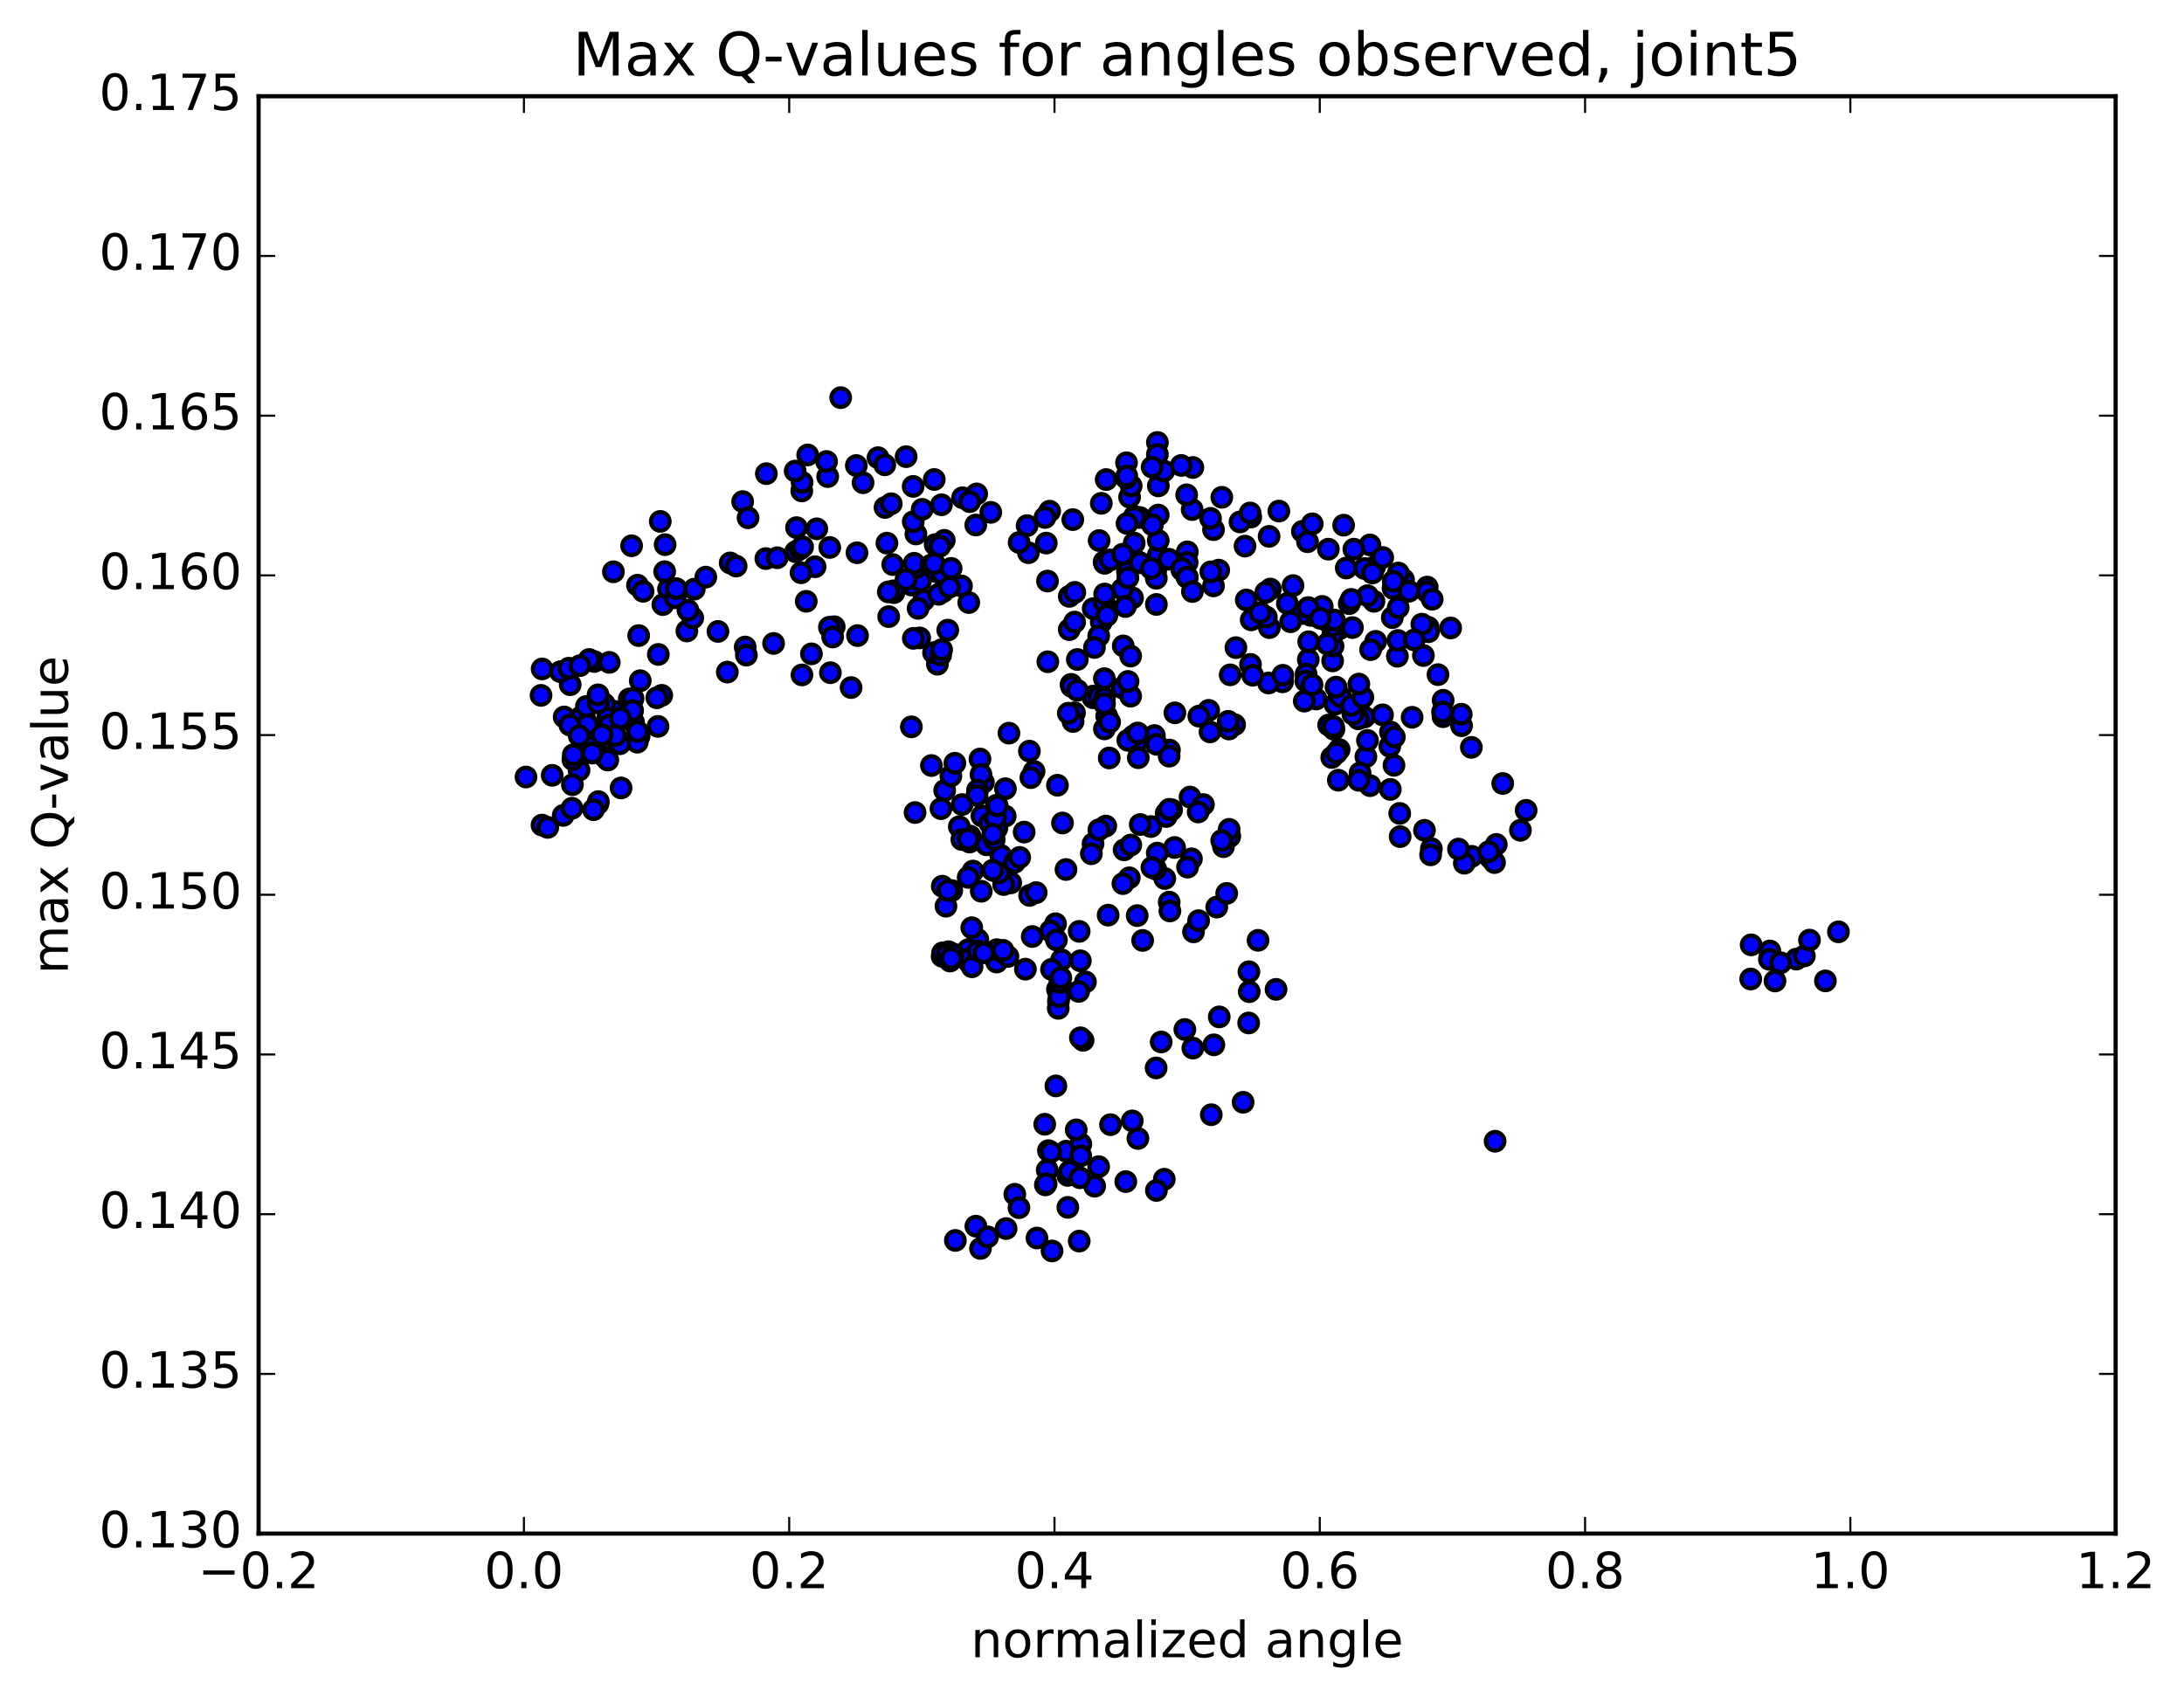 <?xml version="1.0" encoding="utf-8" standalone="no"?>
<!DOCTYPE svg PUBLIC "-//W3C//DTD SVG 1.1//EN"
  "http://www.w3.org/Graphics/SVG/1.1/DTD/svg11.dtd">
<!-- Created with matplotlib (http://matplotlib.org/) -->
<svg height="408pt" version="1.1" viewBox="0 0 525 408" width="525pt" xmlns="http://www.w3.org/2000/svg" xmlns:xlink="http://www.w3.org/1999/xlink">
 <defs>
  <style type="text/css">
*{stroke-linecap:butt;stroke-linejoin:round;stroke-miterlimit:100000;}
  </style>
 </defs>
 <g id="figure_1">
  <g id="patch_1">
   <path d="M 0 408.169 
L 525.309 408.169 
L 525.309 0 
L 0 0 
z
" style="fill:#ffffff;"/>
  </g>
  <g id="axes_1">
   <g id="patch_2">
    <path d="M 62.167 368.742 
L 508.567 368.742 
L 508.567 23.142 
L 62.167 23.142 
z
" style="fill:#ffffff;"/>
   </g>
   <g id="PathCollection_1">
    <defs>
     <path d="M 0 2.236 
C 0.593 2.236 1.162 2 1.581 1.581 
C 2 1.162 2.236 0.593 2.236 0 
C 2.236 -0.593 2 -1.162 1.581 -1.581 
C 1.162 -2 0.593 -2.236 0 -2.236 
C -0.593 -2.236 -1.162 -2 -1.581 -1.581 
C -2 -1.162 -2.236 -0.593 -2.236 0 
C -2.236 0.593 -2 1.162 -1.581 1.581 
C -1.162 2 -0.593 2.236 0 2.236 
z
" id="m4356d7678a" style="stroke:#000000;"/>
    </defs>
    <g clip-path="url(#p68c6047b9c)">
     <use style="fill:#0000ff;stroke:#000000;" x="202.088" xlink:href="#m4356d7678a" y="95.611"/>
     <use style="fill:#0000ff;stroke:#000000;" x="285.37" xlink:href="#m4356d7678a" y="138.778"/>
     <use style="fill:#0000ff;stroke:#000000;" x="284.112" xlink:href="#m4356d7678a" y="137.023"/>
     <use style="fill:#0000ff;stroke:#000000;" x="277.81" xlink:href="#m4356d7678a" y="137.202"/>
     <use style="fill:#0000ff;stroke:#000000;" x="273.444" xlink:href="#m4356d7678a" y="135.022"/>
     <use style="fill:#0000ff;stroke:#000000;" x="277.951" xlink:href="#m4356d7678a" y="139.038"/>
     <use style="fill:#0000ff;stroke:#000000;" x="271.031" xlink:href="#m4356d7678a" y="137.418"/>
     <use style="fill:#0000ff;stroke:#000000;" x="265.416" xlink:href="#m4356d7678a" y="135.082"/>
     <use style="fill:#0000ff;stroke:#000000;" x="265.521" xlink:href="#m4356d7678a" y="135.446"/>
     <use style="fill:#0000ff;stroke:#000000;" x="266.878" xlink:href="#m4356d7678a" y="134.626"/>
     <use style="fill:#0000ff;stroke:#000000;" x="272.647" xlink:href="#m4356d7678a" y="130.589"/>
     <use style="fill:#0000ff;stroke:#000000;" x="272.694" xlink:href="#m4356d7678a" y="124.156"/>
     <use style="fill:#0000ff;stroke:#000000;" x="274.004" xlink:href="#m4356d7678a" y="124.44"/>
     <use style="fill:#0000ff;stroke:#000000;" x="278.456" xlink:href="#m4356d7678a" y="133.428"/>
     <use style="fill:#0000ff;stroke:#000000;" x="274.029" xlink:href="#m4356d7678a" y="135.295"/>
     <use style="fill:#0000ff;stroke:#000000;" x="280.997" xlink:href="#m4356d7678a" y="134.468"/>
     <use style="fill:#0000ff;stroke:#000000;" x="285.411" xlink:href="#m4356d7678a" y="132.692"/>
     <use style="fill:#0000ff;stroke:#000000;" x="278.422" xlink:href="#m4356d7678a" y="129.955"/>
     <use style="fill:#0000ff;stroke:#000000;" x="272.755" xlink:href="#m4356d7678a" y="124.426"/>
     <use style="fill:#0000ff;stroke:#000000;" x="271.537" xlink:href="#m4356d7678a" y="119.523"/>
     <use style="fill:#0000ff;stroke:#000000;" x="265.909" xlink:href="#m4356d7678a" y="115.303"/>
     <use style="fill:#0000ff;stroke:#000000;" x="264.737" xlink:href="#m4356d7678a" y="121.021"/>
     <use style="fill:#0000ff;stroke:#000000;" x="257.886" xlink:href="#m4356d7678a" y="124.938"/>
     <use style="fill:#0000ff;stroke:#000000;" x="252.321" xlink:href="#m4356d7678a" y="122.911"/>
     <use style="fill:#0000ff;stroke:#000000;" x="251.198" xlink:href="#m4356d7678a" y="124.42"/>
     <use style="fill:#0000ff;stroke:#000000;" x="246.905" xlink:href="#m4356d7678a" y="126.373"/>
     <use style="fill:#0000ff;stroke:#000000;" x="251.506" xlink:href="#m4356d7678a" y="130.582"/>
     <use style="fill:#0000ff;stroke:#000000;" x="247.218" xlink:href="#m4356d7678a" y="132.894"/>
     <use style="fill:#0000ff;stroke:#000000;" x="251.799" xlink:href="#m4356d7678a" y="139.706"/>
     <use style="fill:#0000ff;stroke:#000000;" x="244.982" xlink:href="#m4356d7678a" y="130.436"/>
     <use style="fill:#0000ff;stroke:#000000;" x="238.172" xlink:href="#m4356d7678a" y="123.188"/>
     <use style="fill:#0000ff;stroke:#000000;" x="231.382" xlink:href="#m4356d7678a" y="119.676"/>
     <use style="fill:#0000ff;stroke:#000000;" x="224.583" xlink:href="#m4356d7678a" y="115.288"/>
     <use style="fill:#0000ff;stroke:#000000;" x="217.821" xlink:href="#m4356d7678a" y="109.797"/>
     <use style="fill:#0000ff;stroke:#000000;" x="211.062" xlink:href="#m4356d7678a" y="110.041"/>
     <use style="fill:#0000ff;stroke:#000000;" x="207.466" xlink:href="#m4356d7678a" y="116.067"/>
     <use style="fill:#0000ff;stroke:#000000;" x="212.746" xlink:href="#m4356d7678a" y="122.017"/>
     <use style="fill:#0000ff;stroke:#000000;" x="214.238" xlink:href="#m4356d7678a" y="121.121"/>
     <use style="fill:#0000ff;stroke:#000000;" x="220.165" xlink:href="#m4356d7678a" y="128.39"/>
     <use style="fill:#0000ff;stroke:#000000;" x="219.109" xlink:href="#m4356d7678a" y="140.669"/>
     <use style="fill:#0000ff;stroke:#000000;" x="214.88" xlink:href="#m4356d7678a" y="142.493"/>
     <use style="fill:#0000ff;stroke:#000000;" x="222.044" xlink:href="#m4356d7678a" y="144.325"/>
     <use style="fill:#0000ff;stroke:#000000;" x="226.66" xlink:href="#m4356d7678a" y="142.272"/>
     <use style="fill:#0000ff;stroke:#000000;" x="221.137" xlink:href="#m4356d7678a" y="138.194"/>
     <use style="fill:#0000ff;stroke:#000000;" x="221.275" xlink:href="#m4356d7678a" y="139.682"/>
     <use style="fill:#0000ff;stroke:#000000;" x="220.156" xlink:href="#m4356d7678a" y="136.497"/>
     <use style="fill:#0000ff;stroke:#000000;" x="214.6" xlink:href="#m4356d7678a" y="135.745"/>
     <use style="fill:#0000ff;stroke:#000000;" x="214.765" xlink:href="#m4356d7678a" y="142.066"/>
     <use style="fill:#0000ff;stroke:#000000;" x="213.632" xlink:href="#m4356d7678a" y="148.259"/>
     <use style="fill:#0000ff;stroke:#000000;" x="206.135" xlink:href="#m4356d7678a" y="152.82"/>
     <use style="fill:#0000ff;stroke:#000000;" x="200.537" xlink:href="#m4356d7678a" y="150.692"/>
     <use style="fill:#0000ff;stroke:#000000;" x="199.379" xlink:href="#m4356d7678a" y="150.811"/>
     <use style="fill:#0000ff;stroke:#000000;" x="195.058" xlink:href="#m4356d7678a" y="157.209"/>
     <use style="fill:#0000ff;stroke:#000000;" x="199.617" xlink:href="#m4356d7678a" y="161.745"/>
     <use style="fill:#0000ff;stroke:#000000;" x="192.777" xlink:href="#m4356d7678a" y="162.28"/>
     <use style="fill:#0000ff;stroke:#000000;" x="185.961" xlink:href="#m4356d7678a" y="154.71"/>
     <use style="fill:#0000ff;stroke:#000000;" x="179.135" xlink:href="#m4356d7678a" y="155.572"/>
     <use style="fill:#0000ff;stroke:#000000;" x="174.835" xlink:href="#m4356d7678a" y="161.599"/>
     <use style="fill:#0000ff;stroke:#000000;" x="179.422" xlink:href="#m4356d7678a" y="157.522"/>
     <use style="fill:#0000ff;stroke:#000000;" x="172.586" xlink:href="#m4356d7678a" y="151.822"/>
     <use style="fill:#0000ff;stroke:#000000;" x="165.114" xlink:href="#m4356d7678a" y="151.718"/>
     <use style="fill:#0000ff;stroke:#000000;" x="158.253" xlink:href="#m4356d7678a" y="157.354"/>
     <use style="fill:#0000ff;stroke:#000000;" x="153.906" xlink:href="#m4356d7678a" y="163.67"/>
     <use style="fill:#0000ff;stroke:#000000;" x="159.072" xlink:href="#m4356d7678a" y="167.186"/>
     <use style="fill:#0000ff;stroke:#000000;" x="157.895" xlink:href="#m4356d7678a" y="167.772"/>
     <use style="fill:#0000ff;stroke:#000000;" x="152.283" xlink:href="#m4356d7678a" y="173.637"/>
     <use style="fill:#0000ff;stroke:#000000;" x="153.64" xlink:href="#m4356d7678a" y="176.975"/>
     <use style="fill:#0000ff;stroke:#000000;" x="158.172" xlink:href="#m4356d7678a" y="174.654"/>
     <use style="fill:#0000ff;stroke:#000000;" x="151.273" xlink:href="#m4356d7678a" y="168.063"/>
     <use style="fill:#0000ff;stroke:#000000;" x="144.991" xlink:href="#m4356d7678a" y="169.231"/>
     <use style="fill:#0000ff;stroke:#000000;" x="140.613" xlink:href="#m4356d7678a" y="172.907"/>
     <use style="fill:#0000ff;stroke:#000000;" x="147.662" xlink:href="#m4356d7678a" y="171.028"/>
     <use style="fill:#0000ff;stroke:#000000;" x="152.183" xlink:href="#m4356d7678a" y="167.957"/>
     <use style="fill:#0000ff;stroke:#000000;" x="145.275" xlink:href="#m4356d7678a" y="169.278"/>
     <use style="fill:#0000ff;stroke:#000000;" x="139.614" xlink:href="#m4356d7678a" y="174.328"/>
     <use style="fill:#0000ff;stroke:#000000;" x="139.65" xlink:href="#m4356d7678a" y="172.395"/>
     <use style="fill:#0000ff;stroke:#000000;" x="140.953" xlink:href="#m4356d7678a" y="169.862"/>
     <use style="fill:#0000ff;stroke:#000000;" x="146.073" xlink:href="#m4356d7678a" y="172.689"/>
     <use style="fill:#0000ff;stroke:#000000;" x="147.402" xlink:href="#m4356d7678a" y="176.941"/>
     <use style="fill:#0000ff;stroke:#000000;" x="153.184" xlink:href="#m4356d7678a" y="178.449"/>
     <use style="fill:#0000ff;stroke:#000000;" x="153.262" xlink:href="#m4356d7678a" y="175.882"/>
     <use style="fill:#0000ff;stroke:#000000;" x="152.077" xlink:href="#m4356d7678a" y="170.846"/>
     <use style="fill:#0000ff;stroke:#000000;" x="146.442" xlink:href="#m4356d7678a" y="174.329"/>
     <use style="fill:#0000ff;stroke:#000000;" x="145.256" xlink:href="#m4356d7678a" y="181.86"/>
     <use style="fill:#0000ff;stroke:#000000;" x="140.253" xlink:href="#m4356d7678a" y="178.784"/>
     <use style="fill:#0000ff;stroke:#000000;" x="141.581" xlink:href="#m4356d7678a" y="179.5"/>
     <use style="fill:#0000ff;stroke:#000000;" x="146.102" xlink:href="#m4356d7678a" y="182.747"/>
     <use style="fill:#0000ff;stroke:#000000;" x="139.194" xlink:href="#m4356d7678a" y="185.178"/>
     <use style="fill:#0000ff;stroke:#000000;" x="132.739" xlink:href="#m4356d7678a" y="186.42"/>
     <use style="fill:#0000ff;stroke:#000000;" x="126.442" xlink:href="#m4356d7678a" y="186.822"/>
     <use style="fill:#0000ff;stroke:#000000;" x="438.797" xlink:href="#m4356d7678a" y="235.849"/>
     <use style="fill:#0000ff;stroke:#000000;" x="431.817" xlink:href="#m4356d7678a" y="230.603"/>
     <use style="fill:#0000ff;stroke:#000000;" x="425.44" xlink:href="#m4356d7678a" y="228.649"/>
     <use style="fill:#0000ff;stroke:#000000;" x="420.952" xlink:href="#m4356d7678a" y="227.186"/>
     <use style="fill:#0000ff;stroke:#000000;" x="425.336" xlink:href="#m4356d7678a" y="230.666"/>
     <use style="fill:#0000ff;stroke:#000000;" x="420.844" xlink:href="#m4356d7678a" y="235.396"/>
     <use style="fill:#0000ff;stroke:#000000;" x="426.684" xlink:href="#m4356d7678a" y="235.868"/>
     <use style="fill:#0000ff;stroke:#000000;" x="428.032" xlink:href="#m4356d7678a" y="231.494"/>
     <use style="fill:#0000ff;stroke:#000000;" x="433.741" xlink:href="#m4356d7678a" y="229.841"/>
     <use style="fill:#0000ff;stroke:#000000;" x="434.974" xlink:href="#m4356d7678a" y="226.042"/>
     <use style="fill:#0000ff;stroke:#000000;" x="441.936" xlink:href="#m4356d7678a" y="224.049"/>
     <use style="fill:#0000ff;stroke:#000000;" x="130.057" xlink:href="#m4356d7678a" y="167.196"/>
     <use style="fill:#0000ff;stroke:#000000;" x="137.069" xlink:href="#m4356d7678a" y="164.624"/>
     <use style="fill:#0000ff;stroke:#000000;" x="142.837" xlink:href="#m4356d7678a" y="159.055"/>
     <use style="fill:#0000ff;stroke:#000000;" x="141.625" xlink:href="#m4356d7678a" y="158.571"/>
     <use style="fill:#0000ff;stroke:#000000;" x="134.704" xlink:href="#m4356d7678a" y="161.499"/>
     <use style="fill:#0000ff;stroke:#000000;" x="130.324" xlink:href="#m4356d7678a" y="160.842"/>
     <use style="fill:#0000ff;stroke:#000000;" x="136.732" xlink:href="#m4356d7678a" y="160.664"/>
     <use style="fill:#0000ff;stroke:#000000;" x="143.79" xlink:href="#m4356d7678a" y="169.05"/>
     <use style="fill:#0000ff;stroke:#000000;" x="148.976" xlink:href="#m4356d7678a" y="178.841"/>
     <use style="fill:#0000ff;stroke:#000000;" x="149.105" xlink:href="#m4356d7678a" y="172.633"/>
     <use style="fill:#0000ff;stroke:#000000;" x="147.946" xlink:href="#m4356d7678a" y="176.856"/>
     <use style="fill:#0000ff;stroke:#000000;" x="142.367" xlink:href="#m4356d7678a" y="181.066"/>
     <use style="fill:#0000ff;stroke:#000000;" x="141.217" xlink:href="#m4356d7678a" y="174.243"/>
     <use style="fill:#0000ff;stroke:#000000;" x="135.612" xlink:href="#m4356d7678a" y="172.386"/>
     <use style="fill:#0000ff;stroke:#000000;" x="136.989" xlink:href="#m4356d7678a" y="174.332"/>
     <use style="fill:#0000ff;stroke:#000000;" x="144.717" xlink:href="#m4356d7678a" y="176.68"/>
     <use style="fill:#0000ff;stroke:#000000;" x="149.298" xlink:href="#m4356d7678a" y="189.452"/>
     <use style="fill:#0000ff;stroke:#000000;" x="143.719" xlink:href="#m4356d7678a" y="193.262"/>
     <use style="fill:#0000ff;stroke:#000000;" x="143.829" xlink:href="#m4356d7678a" y="192.737"/>
     <use style="fill:#0000ff;stroke:#000000;" x="142.668" xlink:href="#m4356d7678a" y="194.68"/>
     <use style="fill:#0000ff;stroke:#000000;" x="135.389" xlink:href="#m4356d7678a" y="196.059"/>
     <use style="fill:#0000ff;stroke:#000000;" x="130.285" xlink:href="#m4356d7678a" y="198.385"/>
     <use style="fill:#0000ff;stroke:#000000;" x="131.673" xlink:href="#m4356d7678a" y="198.935"/>
     <use style="fill:#0000ff;stroke:#000000;" x="137.498" xlink:href="#m4356d7678a" y="194.342"/>
     <use style="fill:#0000ff;stroke:#000000;" x="137.604" xlink:href="#m4356d7678a" y="188.673"/>
     <use style="fill:#0000ff;stroke:#000000;" x="137.717" xlink:href="#m4356d7678a" y="182.639"/>
     <use style="fill:#0000ff;stroke:#000000;" x="137.824" xlink:href="#m4356d7678a" y="181.473"/>
     <use style="fill:#0000ff;stroke:#000000;" x="139.216" xlink:href="#m4356d7678a" y="176.887"/>
     <use style="fill:#0000ff;stroke:#000000;" x="143.768" xlink:href="#m4356d7678a" y="167.066"/>
     <use style="fill:#0000ff;stroke:#000000;" x="139.398" xlink:href="#m4356d7678a" y="160.048"/>
     <use style="fill:#0000ff;stroke:#000000;" x="146.458" xlink:href="#m4356d7678a" y="159.26"/>
     <use style="fill:#0000ff;stroke:#000000;" x="153.528" xlink:href="#m4356d7678a" y="152.82"/>
     <use style="fill:#0000ff;stroke:#000000;" x="159.342" xlink:href="#m4356d7678a" y="145.369"/>
     <use style="fill:#0000ff;stroke:#000000;" x="160.701" xlink:href="#m4356d7678a" y="141.626"/>
     <use style="fill:#0000ff;stroke:#000000;" x="166.524" xlink:href="#m4356d7678a" y="148.563"/>
     <use style="fill:#0000ff;stroke:#000000;" x="165.375" xlink:href="#m4356d7678a" y="146.738"/>
     <use style="fill:#0000ff;stroke:#000000;" x="159.775" xlink:href="#m4356d7678a" y="137.458"/>
     <use style="fill:#0000ff;stroke:#000000;" x="159.883" xlink:href="#m4356d7678a" y="130.957"/>
     <use style="fill:#0000ff;stroke:#000000;" x="158.72" xlink:href="#m4356d7678a" y="125.365"/>
     <use style="fill:#0000ff;stroke:#000000;" x="151.833" xlink:href="#m4356d7678a" y="131.223"/>
     <use style="fill:#0000ff;stroke:#000000;" x="147.455" xlink:href="#m4356d7678a" y="137.483"/>
     <use style="fill:#0000ff;stroke:#000000;" x="153.242" xlink:href="#m4356d7678a" y="140.71"/>
     <use style="fill:#0000ff;stroke:#000000;" x="154.585" xlink:href="#m4356d7678a" y="142.169"/>
     <use style="fill:#0000ff;stroke:#000000;" x="162.315" xlink:href="#m4356d7678a" y="143.73"/>
     <use style="fill:#0000ff;stroke:#000000;" x="166.891" xlink:href="#m4356d7678a" y="141.657"/>
     <use style="fill:#0000ff;stroke:#000000;" x="162.562" xlink:href="#m4356d7678a" y="141.534"/>
     <use style="fill:#0000ff;stroke:#000000;" x="169.662" xlink:href="#m4356d7678a" y="138.763"/>
     <use style="fill:#0000ff;stroke:#000000;" x="175.517" xlink:href="#m4356d7678a" y="135.356"/>
     <use style="fill:#0000ff;stroke:#000000;" x="176.952" xlink:href="#m4356d7678a" y="136.105"/>
     <use style="fill:#0000ff;stroke:#000000;" x="184.099" xlink:href="#m4356d7678a" y="134.308"/>
     <use style="fill:#0000ff;stroke:#000000;" x="191.27" xlink:href="#m4356d7678a" y="132.66"/>
     <use style="fill:#0000ff;stroke:#000000;" x="195.926" xlink:href="#m4356d7678a" y="136.269"/>
     <use style="fill:#0000ff;stroke:#000000;" x="192.331" xlink:href="#m4356d7678a" y="131.988"/>
     <use style="fill:#0000ff;stroke:#000000;" x="196.344" xlink:href="#m4356d7678a" y="127.152"/>
     <use style="fill:#0000ff;stroke:#000000;" x="191.474" xlink:href="#m4356d7678a" y="126.87"/>
     <use style="fill:#0000ff;stroke:#000000;" x="192.927" xlink:href="#m4356d7678a" y="131.474"/>
     <use style="fill:#0000ff;stroke:#000000;" x="199.463" xlink:href="#m4356d7678a" y="131.632"/>
     <use style="fill:#0000ff;stroke:#000000;" x="206.004" xlink:href="#m4356d7678a" y="132.905"/>
     <use style="fill:#0000ff;stroke:#000000;" x="213.202" xlink:href="#m4356d7678a" y="130.591"/>
     <use style="fill:#0000ff;stroke:#000000;" x="219.744" xlink:href="#m4356d7678a" y="135.439"/>
     <use style="fill:#0000ff;stroke:#000000;" x="223.753" xlink:href="#m4356d7678a" y="135.91"/>
     <use style="fill:#0000ff;stroke:#000000;" x="219.531" xlink:href="#m4356d7678a" y="125.439"/>
     <use style="fill:#0000ff;stroke:#000000;" x="224.796" xlink:href="#m4356d7678a" y="130.948"/>
     <use style="fill:#0000ff;stroke:#000000;" x="225.002" xlink:href="#m4356d7678a" y="137.452"/>
     <use style="fill:#0000ff;stroke:#000000;" x="226.485" xlink:href="#m4356d7678a" y="137.941"/>
     <use style="fill:#0000ff;stroke:#000000;" x="231.123" xlink:href="#m4356d7678a" y="140.895"/>
     <use style="fill:#0000ff;stroke:#000000;" x="225.623" xlink:href="#m4356d7678a" y="142.897"/>
     <use style="fill:#0000ff;stroke:#000000;" x="224.575" xlink:href="#m4356d7678a" y="135.511"/>
     <use style="fill:#0000ff;stroke:#000000;" x="217.796" xlink:href="#m4356d7678a" y="139.334"/>
     <use style="fill:#0000ff;stroke:#000000;" x="213.544" xlink:href="#m4356d7678a" y="142.31"/>
     <use style="fill:#0000ff;stroke:#000000;" x="220.696" xlink:href="#m4356d7678a" y="146.277"/>
     <use style="fill:#0000ff;stroke:#000000;" x="225.335" xlink:href="#m4356d7678a" y="159.698"/>
     <use style="fill:#0000ff;stroke:#000000;" x="221.075" xlink:href="#m4356d7678a" y="153.384"/>
     <use style="fill:#0000ff;stroke:#000000;" x="228.236" xlink:href="#m4356d7678a" y="141.17"/>
     <use style="fill:#0000ff;stroke:#000000;" x="232.879" xlink:href="#m4356d7678a" y="144.875"/>
     <use style="fill:#0000ff;stroke:#000000;" x="228.636" xlink:href="#m4356d7678a" y="136.662"/>
     <use style="fill:#0000ff;stroke:#000000;" x="234.558" xlink:href="#m4356d7678a" y="126.231"/>
     <use style="fill:#0000ff;stroke:#000000;" x="234.785" xlink:href="#m4356d7678a" y="118.758"/>
     <use style="fill:#0000ff;stroke:#000000;" x="233.099" xlink:href="#m4356d7678a" y="120.616"/>
     <use style="fill:#0000ff;stroke:#000000;" x="226.988" xlink:href="#m4356d7678a" y="129.92"/>
     <use style="fill:#0000ff;stroke:#000000;" x="225.931" xlink:href="#m4356d7678a" y="131.319"/>
     <use style="fill:#0000ff;stroke:#000000;" x="221.675" xlink:href="#m4356d7678a" y="122.472"/>
     <use style="fill:#0000ff;stroke:#000000;" x="226.313" xlink:href="#m4356d7678a" y="121.364"/>
     <use style="fill:#0000ff;stroke:#000000;" x="219.509" xlink:href="#m4356d7678a" y="116.947"/>
     <use style="fill:#0000ff;stroke:#000000;" x="212.688" xlink:href="#m4356d7678a" y="111.76"/>
     <use style="fill:#0000ff;stroke:#000000;" x="205.844" xlink:href="#m4356d7678a" y="111.934"/>
     <use style="fill:#0000ff;stroke:#000000;" x="198.966" xlink:href="#m4356d7678a" y="114.592"/>
     <use style="fill:#0000ff;stroke:#000000;" x="192.736" xlink:href="#m4356d7678a" y="118.045"/>
     <use style="fill:#0000ff;stroke:#000000;" x="192.801" xlink:href="#m4356d7678a" y="115.976"/>
     <use style="fill:#0000ff;stroke:#000000;" x="194.157" xlink:href="#m4356d7678a" y="109.386"/>
     <use style="fill:#0000ff;stroke:#000000;" x="198.697" xlink:href="#m4356d7678a" y="110.959"/>
     <use style="fill:#0000ff;stroke:#000000;" x="191.147" xlink:href="#m4356d7678a" y="113.262"/>
     <use style="fill:#0000ff;stroke:#000000;" x="184.219" xlink:href="#m4356d7678a" y="113.887"/>
     <use style="fill:#0000ff;stroke:#000000;" x="178.523" xlink:href="#m4356d7678a" y="120.602"/>
     <use style="fill:#0000ff;stroke:#000000;" x="179.824" xlink:href="#m4356d7678a" y="124.501"/>
     <use style="fill:#0000ff;stroke:#000000;" x="186.839" xlink:href="#m4356d7678a" y="134.107"/>
     <use style="fill:#0000ff;stroke:#000000;" x="192.557" xlink:href="#m4356d7678a" y="137.714"/>
     <use style="fill:#0000ff;stroke:#000000;" x="193.807" xlink:href="#m4356d7678a" y="144.579"/>
     <use style="fill:#0000ff;stroke:#000000;" x="200.152" xlink:href="#m4356d7678a" y="153.159"/>
     <use style="fill:#0000ff;stroke:#000000;" x="204.591" xlink:href="#m4356d7678a" y="165.32"/>
     <use style="fill:#0000ff;stroke:#000000;" x="285.37" xlink:href="#m4356d7678a" y="138.778"/>
     <use style="fill:#0000ff;stroke:#000000;" x="285.376" xlink:href="#m4356d7678a" y="135.235"/>
     <use style="fill:#0000ff;stroke:#000000;" x="284.106" xlink:href="#m4356d7678a" y="136.656"/>
     <use style="fill:#0000ff;stroke:#000000;" x="278.419" xlink:href="#m4356d7678a" y="123.836"/>
     <use style="fill:#0000ff;stroke:#000000;" x="278.446" xlink:href="#m4356d7678a" y="116.821"/>
     <use style="fill:#0000ff;stroke:#000000;" x="279.752" xlink:href="#m4356d7678a" y="113.254"/>
     <use style="fill:#0000ff;stroke:#000000;" x="286.743" xlink:href="#m4356d7678a" y="112.402"/>
     <use style="fill:#0000ff;stroke:#000000;" x="293.706" xlink:href="#m4356d7678a" y="119.569"/>
     <use style="fill:#0000ff;stroke:#000000;" x="300.665" xlink:href="#m4356d7678a" y="124.321"/>
     <use style="fill:#0000ff;stroke:#000000;" x="305.071" xlink:href="#m4356d7678a" y="128.961"/>
     <use style="fill:#0000ff;stroke:#000000;" x="298.07" xlink:href="#m4356d7678a" y="125.494"/>
     <use style="fill:#0000ff;stroke:#000000;" x="291.71" xlink:href="#m4356d7678a" y="127.352"/>
     <use style="fill:#0000ff;stroke:#000000;" x="291.704" xlink:href="#m4356d7678a" y="140.87"/>
     <use style="fill:#0000ff;stroke:#000000;" x="292.962" xlink:href="#m4356d7678a" y="137.083"/>
     <use style="fill:#0000ff;stroke:#000000;" x="299.28" xlink:href="#m4356d7678a" y="131.303"/>
     <use style="fill:#0000ff;stroke:#000000;" x="300.503" xlink:href="#m4356d7678a" y="123.338"/>
     <use style="fill:#0000ff;stroke:#000000;" x="307.428" xlink:href="#m4356d7678a" y="122.88"/>
     <use style="fill:#0000ff;stroke:#000000;" x="313.068" xlink:href="#m4356d7678a" y="127.763"/>
     <use style="fill:#0000ff;stroke:#000000;" x="314.305" xlink:href="#m4356d7678a" y="130.25"/>
     <use style="fill:#0000ff;stroke:#000000;" x="319.316" xlink:href="#m4356d7678a" y="132.046"/>
     <use style="fill:#0000ff;stroke:#000000;" x="315.449" xlink:href="#m4356d7678a" y="125.954"/>
     <use style="fill:#0000ff;stroke:#000000;" x="322.992" xlink:href="#m4356d7678a" y="126.273"/>
     <use style="fill:#0000ff;stroke:#000000;" x="329.316" xlink:href="#m4356d7678a" y="131.026"/>
     <use style="fill:#0000ff;stroke:#000000;" x="336.918" xlink:href="#m4356d7678a" y="139.805"/>
     <use style="fill:#0000ff;stroke:#000000;" x="343.308" xlink:href="#m4356d7678a" y="150.82"/>
     <use style="fill:#0000ff;stroke:#000000;" x="343.382" xlink:href="#m4356d7678a" y="151.888"/>
     <use style="fill:#0000ff;stroke:#000000;" x="342.166" xlink:href="#m4356d7678a" y="157.617"/>
     <use style="fill:#0000ff;stroke:#000000;" x="335.91" xlink:href="#m4356d7678a" y="157.786"/>
     <use style="fill:#0000ff;stroke:#000000;" x="334.685" xlink:href="#m4356d7678a" y="148.502"/>
     <use style="fill:#0000ff;stroke:#000000;" x="330.284" xlink:href="#m4356d7678a" y="144.583"/>
     <use style="fill:#0000ff;stroke:#000000;" x="336.037" xlink:href="#m4356d7678a" y="153.993"/>
     <use style="fill:#0000ff;stroke:#000000;" x="336.105" xlink:href="#m4356d7678a" y="146.103"/>
     <use style="fill:#0000ff;stroke:#000000;" x="337.383" xlink:href="#m4356d7678a" y="139.367"/>
     <use style="fill:#0000ff;stroke:#000000;" x="343.067" xlink:href="#m4356d7678a" y="141.157"/>
     <use style="fill:#0000ff;stroke:#000000;" x="343.009" xlink:href="#m4356d7678a" y="142.276"/>
     <use style="fill:#0000ff;stroke:#000000;" x="344.276" xlink:href="#m4356d7678a" y="144.085"/>
     <use style="fill:#0000ff;stroke:#000000;" x="348.718" xlink:href="#m4356d7678a" y="150.993"/>
     <use style="fill:#0000ff;stroke:#000000;" x="341.796" xlink:href="#m4356d7678a" y="150.074"/>
     <use style="fill:#0000ff;stroke:#000000;" x="334.865" xlink:href="#m4356d7678a" y="141.458"/>
     <use style="fill:#0000ff;stroke:#000000;" x="330.429" xlink:href="#m4356d7678a" y="136.293"/>
     <use style="fill:#0000ff;stroke:#000000;" x="336.143" xlink:href="#m4356d7678a" y="137.775"/>
     <use style="fill:#0000ff;stroke:#000000;" x="334.921" xlink:href="#m4356d7678a" y="139.753"/>
     <use style="fill:#0000ff;stroke:#000000;" x="328.006" xlink:href="#m4356d7678a" y="136.692"/>
     <use style="fill:#0000ff;stroke:#000000;" x="323.616" xlink:href="#m4356d7678a" y="136.576"/>
     <use style="fill:#0000ff;stroke:#000000;" x="328.73" xlink:href="#m4356d7678a" y="143.225"/>
     <use style="fill:#0000ff;stroke:#000000;" x="324.336" xlink:href="#m4356d7678a" y="145.141"/>
     <use style="fill:#0000ff;stroke:#000000;" x="330.696" xlink:href="#m4356d7678a" y="154.201"/>
     <use style="fill:#0000ff;stroke:#000000;" x="329.476" xlink:href="#m4356d7678a" y="156.203"/>
     <use style="fill:#0000ff;stroke:#000000;" x="321.96" xlink:href="#m4356d7678a" y="151.184"/>
     <use style="fill:#0000ff;stroke:#000000;" x="315.077" xlink:href="#m4356d7678a" y="147.961"/>
     <use style="fill:#0000ff;stroke:#000000;" x="309.465" xlink:href="#m4356d7678a" y="145.088"/>
     <use style="fill:#0000ff;stroke:#000000;" x="310.821" xlink:href="#m4356d7678a" y="140.798"/>
     <use style="fill:#0000ff;stroke:#000000;" x="317.844" xlink:href="#m4356d7678a" y="145.807"/>
     <use style="fill:#0000ff;stroke:#000000;" x="324.834" xlink:href="#m4356d7678a" y="144.119"/>
     <use style="fill:#0000ff;stroke:#000000;" x="329.892" xlink:href="#m4356d7678a" y="137.77"/>
     <use style="fill:#0000ff;stroke:#000000;" x="325.443" xlink:href="#m4356d7678a" y="132.047"/>
     <use style="fill:#0000ff;stroke:#000000;" x="332.382" xlink:href="#m4356d7678a" y="134.04"/>
     <use style="fill:#0000ff;stroke:#000000;" x="338.711" xlink:href="#m4356d7678a" y="142.157"/>
     <use style="fill:#0000ff;stroke:#000000;" x="339.96" xlink:href="#m4356d7678a" y="153.872"/>
     <use style="fill:#0000ff;stroke:#000000;" x="345.674" xlink:href="#m4356d7678a" y="162.209"/>
     <use style="fill:#0000ff;stroke:#000000;" x="346.911" xlink:href="#m4356d7678a" y="168.382"/>
     <use style="fill:#0000ff;stroke:#000000;" x="351.338" xlink:href="#m4356d7678a" y="174.495"/>
     <use style="fill:#0000ff;stroke:#000000;" x="346.883" xlink:href="#m4356d7678a" y="172.325"/>
     <use style="fill:#0000ff;stroke:#000000;" x="351.263" xlink:href="#m4356d7678a" y="171.726"/>
     <use style="fill:#0000ff;stroke:#000000;" x="346.761" xlink:href="#m4356d7678a" y="171.179"/>
     <use style="fill:#0000ff;stroke:#000000;" x="353.692" xlink:href="#m4356d7678a" y="179.695"/>
     <use style="fill:#0000ff;stroke:#000000;" x="361.231" xlink:href="#m4356d7678a" y="188.383"/>
     <use style="fill:#0000ff;stroke:#000000;" x="366.857" xlink:href="#m4356d7678a" y="194.844"/>
     <use style="fill:#0000ff;stroke:#000000;" x="365.488" xlink:href="#m4356d7678a" y="199.634"/>
     <use style="fill:#0000ff;stroke:#000000;" x="359.681" xlink:href="#m4356d7678a" y="203.036"/>
     <use style="fill:#0000ff;stroke:#000000;" x="358.325" xlink:href="#m4356d7678a" y="206.3"/>
     <use style="fill:#0000ff;stroke:#000000;" x="353.803" xlink:href="#m4356d7678a" y="205.897"/>
     <use style="fill:#0000ff;stroke:#000000;" x="359.398" xlink:href="#m4356d7678a" y="274.403"/>
     <use style="fill:#0000ff;stroke:#000000;" x="359.262" xlink:href="#m4356d7678a" y="207.396"/>
     <use style="fill:#0000ff;stroke:#000000;" x="357.856" xlink:href="#m4356d7678a" y="204.791"/>
     <use style="fill:#0000ff;stroke:#000000;" x="351.999" xlink:href="#m4356d7678a" y="207.551"/>
     <use style="fill:#0000ff;stroke:#000000;" x="350.599" xlink:href="#m4356d7678a" y="204.152"/>
     <use style="fill:#0000ff;stroke:#000000;" x="344.084" xlink:href="#m4356d7678a" y="204.058"/>
     <use style="fill:#0000ff;stroke:#000000;" x="343.897" xlink:href="#m4356d7678a" y="205.537"/>
     <use style="fill:#0000ff;stroke:#000000;" x="342.419" xlink:href="#m4356d7678a" y="199.645"/>
     <use style="fill:#0000ff;stroke:#000000;" x="336.57" xlink:href="#m4356d7678a" y="201.155"/>
     <use style="fill:#0000ff;stroke:#000000;" x="336.471" xlink:href="#m4356d7678a" y="195.582"/>
     <use style="fill:#0000ff;stroke:#000000;" x="335.092" xlink:href="#m4356d7678a" y="184.006"/>
     <use style="fill:#0000ff;stroke:#000000;" x="327.989" xlink:href="#m4356d7678a" y="172.41"/>
     <use style="fill:#0000ff;stroke:#000000;" x="320.921" xlink:href="#m4356d7678a" y="169.334"/>
     <use style="fill:#0000ff;stroke:#000000;" x="316.373" xlink:href="#m4356d7678a" y="168.069"/>
     <use style="fill:#0000ff;stroke:#000000;" x="320.655" xlink:href="#m4356d7678a" y="175.355"/>
     <use style="fill:#0000ff;stroke:#000000;" x="313.528" xlink:href="#m4356d7678a" y="168.578"/>
     <use style="fill:#0000ff;stroke:#000000;" x="308.291" xlink:href="#m4356d7678a" y="163.944"/>
     <use style="fill:#0000ff;stroke:#000000;" x="314.495" xlink:href="#m4356d7678a" y="158.591"/>
     <use style="fill:#0000ff;stroke:#000000;" x="313.093" xlink:href="#m4356d7678a" y="147.513"/>
     <use style="fill:#0000ff;stroke:#000000;" x="305.374" xlink:href="#m4356d7678a" y="141.636"/>
     <use style="fill:#0000ff;stroke:#000000;" x="299.583" xlink:href="#m4356d7678a" y="144.255"/>
     <use style="fill:#0000ff;stroke:#000000;" x="300.772" xlink:href="#m4356d7678a" y="149.035"/>
     <use style="fill:#0000ff;stroke:#000000;" x="305.135" xlink:href="#m4356d7678a" y="150.903"/>
     <use style="fill:#0000ff;stroke:#000000;" x="300.6" xlink:href="#m4356d7678a" y="159.747"/>
     <use style="fill:#0000ff;stroke:#000000;" x="304.939" xlink:href="#m4356d7678a" y="164.221"/>
     <use style="fill:#0000ff;stroke:#000000;" x="301.127" xlink:href="#m4356d7678a" y="162.358"/>
     <use style="fill:#0000ff;stroke:#000000;" x="308.376" xlink:href="#m4356d7678a" y="162.365"/>
     <use style="fill:#0000ff;stroke:#000000;" x="313.966" xlink:href="#m4356d7678a" y="162.081"/>
     <use style="fill:#0000ff;stroke:#000000;" x="313.884" xlink:href="#m4356d7678a" y="163.737"/>
     <use style="fill:#0000ff;stroke:#000000;" x="315.397" xlink:href="#m4356d7678a" y="164.643"/>
     <use style="fill:#0000ff;stroke:#000000;" x="322.232" xlink:href="#m4356d7678a" y="167.503"/>
     <use style="fill:#0000ff;stroke:#000000;" x="326.505" xlink:href="#m4356d7678a" y="172.838"/>
     <use style="fill:#0000ff;stroke:#000000;" x="321.911" xlink:href="#m4356d7678a" y="180.217"/>
     <use style="fill:#0000ff;stroke:#000000;" x="329.337" xlink:href="#m4356d7678a" y="188.902"/>
     <use style="fill:#0000ff;stroke:#000000;" x="334.212" xlink:href="#m4356d7678a" y="189.804"/>
     <use style="fill:#0000ff;stroke:#000000;" x="328.342" xlink:href="#m4356d7678a" y="181.943"/>
     <use style="fill:#0000ff;stroke:#000000;" x="326.936" xlink:href="#m4356d7678a" y="185.837"/>
     <use style="fill:#0000ff;stroke:#000000;" x="321.712" xlink:href="#m4356d7678a" y="187.599"/>
     <use style="fill:#0000ff;stroke:#000000;" x="326.635" xlink:href="#m4356d7678a" y="187.622"/>
     <use style="fill:#0000ff;stroke:#000000;" x="320.137" xlink:href="#m4356d7678a" y="182.126"/>
     <use style="fill:#0000ff;stroke:#000000;" x="321.273" xlink:href="#m4356d7678a" y="181.057"/>
     <use style="fill:#0000ff;stroke:#000000;" x="328.716" xlink:href="#m4356d7678a" y="178.034"/>
     <use style="fill:#0000ff;stroke:#000000;" x="334.251" xlink:href="#m4356d7678a" y="175.999"/>
     <use style="fill:#0000ff;stroke:#000000;" x="334.084" xlink:href="#m4356d7678a" y="179.457"/>
     <use style="fill:#0000ff;stroke:#000000;" x="335.185" xlink:href="#m4356d7678a" y="177.2"/>
     <use style="fill:#0000ff;stroke:#000000;" x="339.452" xlink:href="#m4356d7678a" y="172.464"/>
     <use style="fill:#0000ff;stroke:#000000;" x="332.338" xlink:href="#m4356d7678a" y="171.878"/>
     <use style="fill:#0000ff;stroke:#000000;" x="325.217" xlink:href="#m4356d7678a" y="171.711"/>
     <use style="fill:#0000ff;stroke:#000000;" x="319.385" xlink:href="#m4356d7678a" y="174.327"/>
     <use style="fill:#0000ff;stroke:#000000;" x="320.536" xlink:href="#m4356d7678a" y="174.679"/>
     <use style="fill:#0000ff;stroke:#000000;" x="324.865" xlink:href="#m4356d7678a" y="169.62"/>
     <use style="fill:#0000ff;stroke:#000000;" x="321.162" xlink:href="#m4356d7678a" y="165.212"/>
     <use style="fill:#0000ff;stroke:#000000;" x="327.611" xlink:href="#m4356d7678a" y="167.671"/>
     <use style="fill:#0000ff;stroke:#000000;" x="326.645" xlink:href="#m4356d7678a" y="164.477"/>
     <use style="fill:#0000ff;stroke:#000000;" x="320.343" xlink:href="#m4356d7678a" y="158.906"/>
     <use style="fill:#0000ff;stroke:#000000;" x="320.446" xlink:href="#m4356d7678a" y="155.34"/>
     <use style="fill:#0000ff;stroke:#000000;" x="320.409" xlink:href="#m4356d7678a" y="152.359"/>
     <use style="fill:#0000ff;stroke:#000000;" x="320.379" xlink:href="#m4356d7678a" y="150.452"/>
     <use style="fill:#0000ff;stroke:#000000;" x="319.063" xlink:href="#m4356d7678a" y="154.822"/>
     <use style="fill:#0000ff;stroke:#000000;" x="314.589" xlink:href="#m4356d7678a" y="154.308"/>
     <use style="fill:#0000ff;stroke:#000000;" x="318.985" xlink:href="#m4356d7678a" y="149.267"/>
     <use style="fill:#0000ff;stroke:#000000;" x="314.479" xlink:href="#m4356d7678a" y="146.08"/>
     <use style="fill:#0000ff;stroke:#000000;" x="320.754" xlink:href="#m4356d7678a" y="149.078"/>
     <use style="fill:#0000ff;stroke:#000000;" x="325.099" xlink:href="#m4356d7678a" y="150.891"/>
     <use style="fill:#0000ff;stroke:#000000;" x="317.35" xlink:href="#m4356d7678a" y="148.659"/>
     <use style="fill:#0000ff;stroke:#000000;" x="310.244" xlink:href="#m4356d7678a" y="149.494"/>
     <use style="fill:#0000ff;stroke:#000000;" x="304.4" xlink:href="#m4356d7678a" y="148.365"/>
     <use style="fill:#0000ff;stroke:#000000;" x="304.283" xlink:href="#m4356d7678a" y="142.422"/>
     <use style="fill:#0000ff;stroke:#000000;" x="302.914" xlink:href="#m4356d7678a" y="147.305"/>
     <use style="fill:#0000ff;stroke:#000000;" x="297.092" xlink:href="#m4356d7678a" y="155.72"/>
     <use style="fill:#0000ff;stroke:#000000;" x="295.716" xlink:href="#m4356d7678a" y="162.261"/>
     <use style="fill:#0000ff;stroke:#000000;" x="290.55" xlink:href="#m4356d7678a" y="170.793"/>
     <use style="fill:#0000ff;stroke:#000000;" x="296.793" xlink:href="#m4356d7678a" y="174.243"/>
     <use style="fill:#0000ff;stroke:#000000;" x="295.409" xlink:href="#m4356d7678a" y="175.287"/>
     <use style="fill:#0000ff;stroke:#000000;" x="290.866" xlink:href="#m4356d7678a" y="175.982"/>
     <use style="fill:#0000ff;stroke:#000000;" x="295.238" xlink:href="#m4356d7678a" y="173.437"/>
     <use style="fill:#0000ff;stroke:#000000;" x="288.182" xlink:href="#m4356d7678a" y="172.185"/>
     <use style="fill:#0000ff;stroke:#000000;" x="282.422" xlink:href="#m4356d7678a" y="171.393"/>
     <use style="fill:#0000ff;stroke:#000000;" x="281.115" xlink:href="#m4356d7678a" y="180.339"/>
     <use style="fill:#0000ff;stroke:#000000;" x="276.662" xlink:href="#m4356d7678a" y="198.733"/>
     <use style="fill:#0000ff;stroke:#000000;" x="282.357" xlink:href="#m4356d7678a" y="203.771"/>
     <use style="fill:#0000ff;stroke:#000000;" x="281.051" xlink:href="#m4356d7678a" y="216.904"/>
     <use style="fill:#0000ff;stroke:#000000;" x="274.673" xlink:href="#m4356d7678a" y="226.122"/>
     <use style="fill:#0000ff;stroke:#000000;" x="273.363" xlink:href="#m4356d7678a" y="220.153"/>
     <use style="fill:#0000ff;stroke:#000000;" x="266.377" xlink:href="#m4356d7678a" y="220.039"/>
     <use style="fill:#0000ff;stroke:#000000;" x="259.417" xlink:href="#m4356d7678a" y="223.937"/>
     <use style="fill:#0000ff;stroke:#000000;" x="253.741" xlink:href="#m4356d7678a" y="222.101"/>
     <use style="fill:#0000ff;stroke:#000000;" x="252.522" xlink:href="#m4356d7678a" y="223.838"/>
     <use style="fill:#0000ff;stroke:#000000;" x="248.134" xlink:href="#m4356d7678a" y="225.175"/>
     <use style="fill:#0000ff;stroke:#000000;" x="255.185" xlink:href="#m4356d7678a" y="230.781"/>
     <use style="fill:#0000ff;stroke:#000000;" x="260.927" xlink:href="#m4356d7678a" y="236.089"/>
     <use style="fill:#0000ff;stroke:#000000;" x="259.696" xlink:href="#m4356d7678a" y="231.014"/>
     <use style="fill:#0000ff;stroke:#000000;" x="252.772" xlink:href="#m4356d7678a" y="233.076"/>
     <use style="fill:#0000ff;stroke:#000000;" x="246.491" xlink:href="#m4356d7678a" y="233.028"/>
     <use style="fill:#0000ff;stroke:#000000;" x="239.572" xlink:href="#m4356d7678a" y="231.315"/>
     <use style="fill:#0000ff;stroke:#000000;" x="232.695" xlink:href="#m4356d7678a" y="231.043"/>
     <use style="fill:#0000ff;stroke:#000000;" x="226.474" xlink:href="#m4356d7678a" y="229.937"/>
     <use style="fill:#0000ff;stroke:#000000;" x="226.598" xlink:href="#m4356d7678a" y="229.096"/>
     <use style="fill:#0000ff;stroke:#000000;" x="227.981" xlink:href="#m4356d7678a" y="228.826"/>
     <use style="fill:#0000ff;stroke:#000000;" x="235.055" xlink:href="#m4356d7678a" y="225.914"/>
     <use style="fill:#0000ff;stroke:#000000;" x="240.839" xlink:href="#m4356d7678a" y="228.811"/>
     <use style="fill:#0000ff;stroke:#000000;" x="239.622" xlink:href="#m4356d7678a" y="228.337"/>
     <use style="fill:#0000ff;stroke:#000000;" x="232.717" xlink:href="#m4356d7678a" y="228.357"/>
     <use style="fill:#0000ff;stroke:#000000;" x="228.376" xlink:href="#m4356d7678a" y="231.069"/>
     <use style="fill:#0000ff;stroke:#000000;" x="232.969" xlink:href="#m4356d7678a" y="230.513"/>
     <use style="fill:#0000ff;stroke:#000000;" x="227.764" xlink:href="#m4356d7678a" y="229.263"/>
     <use style="fill:#0000ff;stroke:#000000;" x="229.142" xlink:href="#m4356d7678a" y="229.377"/>
     <use style="fill:#0000ff;stroke:#000000;" x="233.658" xlink:href="#m4356d7678a" y="232.449"/>
     <use style="fill:#0000ff;stroke:#000000;" x="228.667" xlink:href="#m4356d7678a" y="230.436"/>
     <use style="fill:#0000ff;stroke:#000000;" x="235.119" xlink:href="#m4356d7678a" y="228.664"/>
     <use style="fill:#0000ff;stroke:#000000;" x="236.502" xlink:href="#m4356d7678a" y="229.096"/>
     <use style="fill:#0000ff;stroke:#000000;" x="242.291" xlink:href="#m4356d7678a" y="229.973"/>
     <use style="fill:#0000ff;stroke:#000000;" x="241.096" xlink:href="#m4356d7678a" y="228.51"/>
     <use style="fill:#0000ff;stroke:#000000;" x="233.6" xlink:href="#m4356d7678a" y="223.067"/>
     <use style="fill:#0000ff;stroke:#000000;" x="227.393" xlink:href="#m4356d7678a" y="217.886"/>
     <use style="fill:#0000ff;stroke:#000000;" x="228.786" xlink:href="#m4356d7678a" y="214.125"/>
     <use style="fill:#0000ff;stroke:#000000;" x="235.881" xlink:href="#m4356d7678a" y="214.3"/>
     <use style="fill:#0000ff;stroke:#000000;" x="242.963" xlink:href="#m4356d7678a" y="212.279"/>
     <use style="fill:#0000ff;stroke:#000000;" x="247.505" xlink:href="#m4356d7678a" y="215.293"/>
     <use style="fill:#0000ff;stroke:#000000;" x="241.262" xlink:href="#m4356d7678a" y="212.686"/>
     <use style="fill:#0000ff;stroke:#000000;" x="240.11" xlink:href="#m4356d7678a" y="209.879"/>
     <use style="fill:#0000ff;stroke:#000000;" x="233.886" xlink:href="#m4356d7678a" y="209.437"/>
     <use style="fill:#0000ff;stroke:#000000;" x="232.731" xlink:href="#m4356d7678a" y="210.964"/>
     <use style="fill:#0000ff;stroke:#000000;" x="226.503" xlink:href="#m4356d7678a" y="213.079"/>
     <use style="fill:#0000ff;stroke:#000000;" x="227.887" xlink:href="#m4356d7678a" y="214.1"/>
     <use style="fill:#0000ff;stroke:#000000;" x="233.061" xlink:href="#m4356d7678a" y="202.463"/>
     <use style="fill:#0000ff;stroke:#000000;" x="226.189" xlink:href="#m4356d7678a" y="194.438"/>
     <use style="fill:#0000ff;stroke:#000000;" x="219.967" xlink:href="#m4356d7678a" y="195.369"/>
     <use style="fill:#0000ff;stroke:#000000;" x="285.37" xlink:href="#m4356d7678a" y="138.778"/>
     <use style="fill:#0000ff;stroke:#000000;" x="286.64" xlink:href="#m4356d7678a" y="142.224"/>
     <use style="fill:#0000ff;stroke:#000000;" x="291.055" xlink:href="#m4356d7678a" y="137.497"/>
     <use style="fill:#0000ff;stroke:#000000;" x="286.581" xlink:href="#m4356d7678a" y="122.524"/>
     <use style="fill:#0000ff;stroke:#000000;" x="290.989" xlink:href="#m4356d7678a" y="124.634"/>
     <use style="fill:#0000ff;stroke:#000000;" x="285.252" xlink:href="#m4356d7678a" y="118.978"/>
     <use style="fill:#0000ff;stroke:#000000;" x="283.948" xlink:href="#m4356d7678a" y="111.91"/>
     <use style="fill:#0000ff;stroke:#000000;" x="278.221" xlink:href="#m4356d7678a" y="106.383"/>
     <use style="fill:#0000ff;stroke:#000000;" x="278.216" xlink:href="#m4356d7678a" y="109.257"/>
     <use style="fill:#0000ff;stroke:#000000;" x="276.956" xlink:href="#m4356d7678a" y="112.323"/>
     <use style="fill:#0000ff;stroke:#000000;" x="271.921" xlink:href="#m4356d7678a" y="116.836"/>
     <use style="fill:#0000ff;stroke:#000000;" x="277.034" xlink:href="#m4356d7678a" y="126.179"/>
     <use style="fill:#0000ff;stroke:#000000;" x="270.737" xlink:href="#m4356d7678a" y="114.964"/>
     <use style="fill:#0000ff;stroke:#000000;" x="270.795" xlink:href="#m4356d7678a" y="111.264"/>
     <use style="fill:#0000ff;stroke:#000000;" x="270.857" xlink:href="#m4356d7678a" y="114.45"/>
     <use style="fill:#0000ff;stroke:#000000;" x="270.92" xlink:href="#m4356d7678a" y="125.856"/>
     <use style="fill:#0000ff;stroke:#000000;" x="272.239" xlink:href="#m4356d7678a" y="143.77"/>
     <use style="fill:#0000ff;stroke:#000000;" x="277.975" xlink:href="#m4356d7678a" y="145.334"/>
     <use style="fill:#0000ff;stroke:#000000;" x="276.733" xlink:href="#m4356d7678a" y="136.68"/>
     <use style="fill:#0000ff;stroke:#000000;" x="269.78" xlink:href="#m4356d7678a" y="141.667"/>
     <use style="fill:#0000ff;stroke:#000000;" x="264.73" xlink:href="#m4356d7678a" y="149.584"/>
     <use style="fill:#0000ff;stroke:#000000;" x="269.775" xlink:href="#m4356d7678a" y="165.387"/>
     <use style="fill:#0000ff;stroke:#000000;" x="262.753" xlink:href="#m4356d7678a" y="167.77"/>
     <use style="fill:#0000ff;stroke:#000000;" x="258.297" xlink:href="#m4356d7678a" y="171.396"/>
     <use style="fill:#0000ff;stroke:#000000;" x="262.735" xlink:href="#m4356d7678a" y="167.381"/>
     <use style="fill:#0000ff;stroke:#000000;" x="257.033" xlink:href="#m4356d7678a" y="151.379"/>
     <use style="fill:#0000ff;stroke:#000000;" x="257.037" xlink:href="#m4356d7678a" y="143.388"/>
     <use style="fill:#0000ff;stroke:#000000;" x="258.324" xlink:href="#m4356d7678a" y="149.576"/>
     <use style="fill:#0000ff;stroke:#000000;" x="262.781" xlink:href="#m4356d7678a" y="146.349"/>
     <use style="fill:#0000ff;stroke:#000000;" x="258.367" xlink:href="#m4356d7678a" y="142.434"/>
     <use style="fill:#0000ff;stroke:#000000;" x="264.11" xlink:href="#m4356d7678a" y="152.91"/>
     <use style="fill:#0000ff;stroke:#000000;" x="265.41" xlink:href="#m4356d7678a" y="144.7"/>
     <use style="fill:#0000ff;stroke:#000000;" x="271.128" xlink:href="#m4356d7678a" y="138.914"/>
     <use style="fill:#0000ff;stroke:#000000;" x="269.88" xlink:href="#m4356d7678a" y="133.27"/>
     <use style="fill:#0000ff;stroke:#000000;" x="264.219" xlink:href="#m4356d7678a" y="129.968"/>
     <use style="fill:#0000ff;stroke:#000000;" x="265.544" xlink:href="#m4356d7678a" y="142.823"/>
     <use style="fill:#0000ff;stroke:#000000;" x="270.016" xlink:href="#m4356d7678a" y="155.3"/>
     <use style="fill:#0000ff;stroke:#000000;" x="263.09" xlink:href="#m4356d7678a" y="155.681"/>
     <use style="fill:#0000ff;stroke:#000000;" x="257.472" xlink:href="#m4356d7678a" y="164.548"/>
     <use style="fill:#0000ff;stroke:#000000;" x="257.581" xlink:href="#m4356d7678a" y="165.04"/>
     <use style="fill:#0000ff;stroke:#000000;" x="258.968" xlink:href="#m4356d7678a" y="158.564"/>
     <use style="fill:#0000ff;stroke:#000000;" x="264.157" xlink:href="#m4356d7678a" y="167.471"/>
     <use style="fill:#0000ff;stroke:#000000;" x="257.941" xlink:href="#m4356d7678a" y="173.48"/>
     <use style="fill:#0000ff;stroke:#000000;" x="256.807" xlink:href="#m4356d7678a" y="171.486"/>
     <use style="fill:#0000ff;stroke:#000000;" x="251.884" xlink:href="#m4356d7678a" y="159.114"/>
     <use style="fill:#0000ff;stroke:#000000;" x="258.977" xlink:href="#m4356d7678a" y="165.988"/>
     <use style="fill:#0000ff;stroke:#000000;" x="266.028" xlink:href="#m4356d7678a" y="172.156"/>
     <use style="fill:#0000ff;stroke:#000000;" x="273.05" xlink:href="#m4356d7678a" y="178.77"/>
     <use style="fill:#0000ff;stroke:#000000;" x="277.499" xlink:href="#m4356d7678a" y="176.852"/>
     <use style="fill:#0000ff;stroke:#000000;" x="271.792" xlink:href="#m4356d7678a" y="167.392"/>
     <use style="fill:#0000ff;stroke:#000000;" x="271.793" xlink:href="#m4356d7678a" y="157.754"/>
     <use style="fill:#0000ff;stroke:#000000;" x="270.516" xlink:href="#m4356d7678a" y="145.837"/>
     <use style="fill:#0000ff;stroke:#000000;" x="266.076" xlink:href="#m4356d7678a" y="147.975"/>
     <use style="fill:#0000ff;stroke:#000000;" x="271.162" xlink:href="#m4356d7678a" y="163.839"/>
     <use style="fill:#0000ff;stroke:#000000;" x="265.473" xlink:href="#m4356d7678a" y="163.176"/>
     <use style="fill:#0000ff;stroke:#000000;" x="265.472" xlink:href="#m4356d7678a" y="169.025"/>
     <use style="fill:#0000ff;stroke:#000000;" x="265.494" xlink:href="#m4356d7678a" y="167.885"/>
     <use style="fill:#0000ff;stroke:#000000;" x="265.498" xlink:href="#m4356d7678a" y="169.193"/>
     <use style="fill:#0000ff;stroke:#000000;" x="265.485" xlink:href="#m4356d7678a" y="175.26"/>
     <use style="fill:#0000ff;stroke:#000000;" x="266.739" xlink:href="#m4356d7678a" y="173.623"/>
     <use style="fill:#0000ff;stroke:#000000;" x="272.411" xlink:href="#m4356d7678a" y="176.971"/>
     <use style="fill:#0000ff;stroke:#000000;" x="271.111" xlink:href="#m4356d7678a" y="177.991"/>
     <use style="fill:#0000ff;stroke:#000000;" x="266.647" xlink:href="#m4356d7678a" y="182.244"/>
     <use style="fill:#0000ff;stroke:#000000;" x="273.629" xlink:href="#m4356d7678a" y="182.183"/>
     <use style="fill:#0000ff;stroke:#000000;" x="277.994" xlink:href="#m4356d7678a" y="178.957"/>
     <use style="fill:#0000ff;stroke:#000000;" x="273.492" xlink:href="#m4356d7678a" y="176.238"/>
     <use style="fill:#0000ff;stroke:#000000;" x="281.046" xlink:href="#m4356d7678a" y="181.816"/>
     <use style="fill:#0000ff;stroke:#000000;" x="286.067" xlink:href="#m4356d7678a" y="191.647"/>
     <use style="fill:#0000ff;stroke:#000000;" x="280.33" xlink:href="#m4356d7678a" y="195.543"/>
     <use style="fill:#0000ff;stroke:#000000;" x="280.34" xlink:href="#m4356d7678a" y="196.323"/>
     <use style="fill:#0000ff;stroke:#000000;" x="281.641" xlink:href="#m4356d7678a" y="194.695"/>
     <use style="fill:#0000ff;stroke:#000000;" x="289.284" xlink:href="#m4356d7678a" y="193.452"/>
     <use style="fill:#0000ff;stroke:#000000;" x="295.604" xlink:href="#m4356d7678a" y="201.075"/>
     <use style="fill:#0000ff;stroke:#000000;" x="295.547" xlink:href="#m4356d7678a" y="201.138"/>
     <use style="fill:#0000ff;stroke:#000000;" x="295.466" xlink:href="#m4356d7678a" y="199.405"/>
     <use style="fill:#0000ff;stroke:#000000;" x="294.098" xlink:href="#m4356d7678a" y="203.571"/>
     <use style="fill:#0000ff;stroke:#000000;" x="286.401" xlink:href="#m4356d7678a" y="206.495"/>
     <use style="fill:#0000ff;stroke:#000000;" x="279.999" xlink:href="#m4356d7678a" y="211.233"/>
     <use style="fill:#0000ff;stroke:#000000;" x="281.23" xlink:href="#m4356d7678a" y="219.036"/>
     <use style="fill:#0000ff;stroke:#000000;" x="286.906" xlink:href="#m4356d7678a" y="224.058"/>
     <use style="fill:#0000ff;stroke:#000000;" x="288.13" xlink:href="#m4356d7678a" y="221.366"/>
     <use style="fill:#0000ff;stroke:#000000;" x="292.495" xlink:href="#m4356d7678a" y="218.101"/>
     <use style="fill:#0000ff;stroke:#000000;" x="285.473" xlink:href="#m4356d7678a" y="208.498"/>
     <use style="fill:#0000ff;stroke:#000000;" x="277.816" xlink:href="#m4356d7678a" y="208.955"/>
     <use style="fill:#0000ff;stroke:#000000;" x="271.467" xlink:href="#m4356d7678a" y="211.059"/>
     <use style="fill:#0000ff;stroke:#000000;" x="270.218" xlink:href="#m4356d7678a" y="204.34"/>
     <use style="fill:#0000ff;stroke:#000000;" x="265.808" xlink:href="#m4356d7678a" y="198.614"/>
     <use style="fill:#0000ff;stroke:#000000;" x="274.091" xlink:href="#m4356d7678a" y="198.245"/>
     <use style="fill:#0000ff;stroke:#000000;" x="281.075" xlink:href="#m4356d7678a" y="194.595"/>
     <use style="fill:#0000ff;stroke:#000000;" x="288.027" xlink:href="#m4356d7678a" y="195.23"/>
     <use style="fill:#0000ff;stroke:#000000;" x="293.681" xlink:href="#m4356d7678a" y="202.1"/>
     <use style="fill:#0000ff;stroke:#000000;" x="294.882" xlink:href="#m4356d7678a" y="214.81"/>
     <use style="fill:#0000ff;stroke:#000000;" x="302.416" xlink:href="#m4356d7678a" y="226.09"/>
     <use style="fill:#0000ff;stroke:#000000;" x="306.745" xlink:href="#m4356d7678a" y="237.884"/>
     <use style="fill:#0000ff;stroke:#000000;" x="300.3" xlink:href="#m4356d7678a" y="238.436"/>
     <use style="fill:#0000ff;stroke:#000000;" x="300.227" xlink:href="#m4356d7678a" y="233.65"/>
     <use style="fill:#0000ff;stroke:#000000;" x="300.158" xlink:href="#m4356d7678a" y="245.96"/>
     <use style="fill:#0000ff;stroke:#000000;" x="298.824" xlink:href="#m4356d7678a" y="265.033"/>
     <use style="fill:#0000ff;stroke:#000000;" x="291.172" xlink:href="#m4356d7678a" y="268.021"/>
     <use style="fill:#0000ff;stroke:#000000;" x="286.743" xlink:href="#m4356d7678a" y="252.013"/>
     <use style="fill:#0000ff;stroke:#000000;" x="293.089" xlink:href="#m4356d7678a" y="244.503"/>
     <use style="fill:#0000ff;stroke:#000000;" x="291.797" xlink:href="#m4356d7678a" y="251.218"/>
     <use style="fill:#0000ff;stroke:#000000;" x="284.819" xlink:href="#m4356d7678a" y="247.532"/>
     <use style="fill:#0000ff;stroke:#000000;" x="279.129" xlink:href="#m4356d7678a" y="250.535"/>
     <use style="fill:#0000ff;stroke:#000000;" x="277.917" xlink:href="#m4356d7678a" y="256.778"/>
     <use style="fill:#0000ff;stroke:#000000;" x="273.538" xlink:href="#m4356d7678a" y="273.737"/>
     <use style="fill:#0000ff;stroke:#000000;" x="279.879" xlink:href="#m4356d7678a" y="283.541"/>
     <use style="fill:#0000ff;stroke:#000000;" x="277.982" xlink:href="#m4356d7678a" y="286.234"/>
     <use style="fill:#0000ff;stroke:#000000;" x="270.624" xlink:href="#m4356d7678a" y="284.108"/>
     <use style="fill:#0000ff;stroke:#000000;" x="263.138" xlink:href="#m4356d7678a" y="285.212"/>
     <use style="fill:#0000ff;stroke:#000000;" x="256.295" xlink:href="#m4356d7678a" y="276.787"/>
     <use style="fill:#0000ff;stroke:#000000;" x="252.025" xlink:href="#m4356d7678a" y="276.658"/>
     <use style="fill:#0000ff;stroke:#000000;" x="259.814" xlink:href="#m4356d7678a" y="275.069"/>
     <use style="fill:#0000ff;stroke:#000000;" x="266.949" xlink:href="#m4356d7678a" y="270.417"/>
     <use style="fill:#0000ff;stroke:#000000;" x="272.182" xlink:href="#m4356d7678a" y="269.508"/>
     <use style="fill:#0000ff;stroke:#000000;" x="264.098" xlink:href="#m4356d7678a" y="280.512"/>
     <use style="fill:#0000ff;stroke:#000000;" x="256.665" xlink:href="#m4356d7678a" y="282.617"/>
     <use style="fill:#0000ff;stroke:#000000;" x="251.137" xlink:href="#m4356d7678a" y="270.32"/>
     <use style="fill:#0000ff;stroke:#000000;" x="252.579" xlink:href="#m4356d7678a" y="277.001"/>
     <use style="fill:#0000ff;stroke:#000000;" x="257.092" xlink:href="#m4356d7678a" y="281.646"/>
     <use style="fill:#0000ff;stroke:#000000;" x="251.737" xlink:href="#m4356d7678a" y="281.329"/>
     <use style="fill:#0000ff;stroke:#000000;" x="256.695" xlink:href="#m4356d7678a" y="290.303"/>
     <use style="fill:#0000ff;stroke:#000000;" x="249.269" xlink:href="#m4356d7678a" y="297.673"/>
     <use style="fill:#0000ff;stroke:#000000;" x="241.851" xlink:href="#m4356d7678a" y="295.399"/>
     <use style="fill:#0000ff;stroke:#000000;" x="235.691" xlink:href="#m4356d7678a" y="300.176"/>
     <use style="fill:#0000ff;stroke:#000000;" x="234.583" xlink:href="#m4356d7678a" y="294.819"/>
     <use style="fill:#0000ff;stroke:#000000;" x="229.652" xlink:href="#m4356d7678a" y="298.251"/>
     <use style="fill:#0000ff;stroke:#000000;" x="237.415" xlink:href="#m4356d7678a" y="297.396"/>
     <use style="fill:#0000ff;stroke:#000000;" x="243.94" xlink:href="#m4356d7678a" y="287.161"/>
     <use style="fill:#0000ff;stroke:#000000;" x="244.942" xlink:href="#m4356d7678a" y="290.378"/>
     <use style="fill:#0000ff;stroke:#000000;" x="251.292" xlink:href="#m4356d7678a" y="284.899"/>
     <use style="fill:#0000ff;stroke:#000000;" x="251.464" xlink:href="#m4356d7678a" y="284.631"/>
     <use style="fill:#0000ff;stroke:#000000;" x="252.897" xlink:href="#m4356d7678a" y="300.78"/>
     <use style="fill:#0000ff;stroke:#000000;" x="259.422" xlink:href="#m4356d7678a" y="298.411"/>
     <use style="fill:#0000ff;stroke:#000000;" x="259.605" xlink:href="#m4356d7678a" y="283.184"/>
     <use style="fill:#0000ff;stroke:#000000;" x="259.789" xlink:href="#m4356d7678a" y="277.909"/>
     <use style="fill:#0000ff;stroke:#000000;" x="258.707" xlink:href="#m4356d7678a" y="271.659"/>
     <use style="fill:#0000ff;stroke:#000000;" x="253.816" xlink:href="#m4356d7678a" y="261.098"/>
     <use style="fill:#0000ff;stroke:#000000;" x="260.359" xlink:href="#m4356d7678a" y="250.134"/>
     <use style="fill:#0000ff;stroke:#000000;" x="259.298" xlink:href="#m4356d7678a" y="238.378"/>
     <use style="fill:#0000ff;stroke:#000000;" x="254.428" xlink:href="#m4356d7678a" y="240.793"/>
     <use style="fill:#0000ff;stroke:#000000;" x="259.718" xlink:href="#m4356d7678a" y="249.525"/>
     <use style="fill:#0000ff;stroke:#000000;" x="254.197" xlink:href="#m4356d7678a" y="237.889"/>
     <use style="fill:#0000ff;stroke:#000000;" x="254.39" xlink:href="#m4356d7678a" y="242.448"/>
     <use style="fill:#0000ff;stroke:#000000;" x="254.601" xlink:href="#m4356d7678a" y="239.641"/>
     <use style="fill:#0000ff;stroke:#000000;" x="254.802" xlink:href="#m4356d7678a" y="236.219"/>
     <use style="fill:#0000ff;stroke:#000000;" x="255.006" xlink:href="#m4356d7678a" y="235.099"/>
     <use style="fill:#0000ff;stroke:#000000;" x="253.942" xlink:href="#m4356d7678a" y="226.005"/>
     <use style="fill:#0000ff;stroke:#000000;" x="249.079" xlink:href="#m4356d7678a" y="214.619"/>
     <use style="fill:#0000ff;stroke:#000000;" x="256.245" xlink:href="#m4356d7678a" y="209.067"/>
     <use style="fill:#0000ff;stroke:#000000;" x="262.752" xlink:href="#m4356d7678a" y="202.871"/>
     <use style="fill:#0000ff;stroke:#000000;" x="264.15" xlink:href="#m4356d7678a" y="199.513"/>
     <use style="fill:#0000ff;stroke:#000000;" x="271.828" xlink:href="#m4356d7678a" y="203.18"/>
     <use style="fill:#0000ff;stroke:#000000;" x="278.192" xlink:href="#m4356d7678a" y="205.122"/>
     <use style="fill:#0000ff;stroke:#000000;" x="276.908" xlink:href="#m4356d7678a" y="208.578"/>
     <use style="fill:#0000ff;stroke:#000000;" x="269.932" xlink:href="#m4356d7678a" y="212.456"/>
     <use style="fill:#0000ff;stroke:#000000;" x="262.34" xlink:href="#m4356d7678a" y="205.271"/>
     <use style="fill:#0000ff;stroke:#000000;" x="255.403" xlink:href="#m4356d7678a" y="197.884"/>
     <use style="fill:#0000ff;stroke:#000000;" x="254.194" xlink:href="#m4356d7678a" y="188.803"/>
     <use style="fill:#0000ff;stroke:#000000;" x="248.577" xlink:href="#m4356d7678a" y="185.48"/>
     <use style="fill:#0000ff;stroke:#000000;" x="247.445" xlink:href="#m4356d7678a" y="180.605"/>
     <use style="fill:#0000ff;stroke:#000000;" x="242.537" xlink:href="#m4356d7678a" y="176.279"/>
     <use style="fill:#0000ff;stroke:#000000;" x="247.804" xlink:href="#m4356d7678a" y="186.975"/>
     <use style="fill:#0000ff;stroke:#000000;" x="241.644" xlink:href="#m4356d7678a" y="196.221"/>
     <use style="fill:#0000ff;stroke:#000000;" x="240.572" xlink:href="#m4356d7678a" y="205.653"/>
     <use style="fill:#0000ff;stroke:#000000;" x="233.192" xlink:href="#m4356d7678a" y="201.029"/>
     <use style="fill:#0000ff;stroke:#000000;" x="227.084" xlink:href="#m4356d7678a" y="190.046"/>
     <use style="fill:#0000ff;stroke:#000000;" x="228.575" xlink:href="#m4356d7678a" y="186.572"/>
     <use style="fill:#0000ff;stroke:#000000;" x="236.397" xlink:href="#m4356d7678a" y="188.096"/>
     <use style="fill:#0000ff;stroke:#000000;" x="241.693" xlink:href="#m4356d7678a" y="189.641"/>
     <use style="fill:#0000ff;stroke:#000000;" x="235.572" xlink:href="#m4356d7678a" y="182.499"/>
     <use style="fill:#0000ff;stroke:#000000;" x="235.812" xlink:href="#m4356d7678a" y="186.209"/>
     <use style="fill:#0000ff;stroke:#000000;" x="236.044" xlink:href="#m4356d7678a" y="196.206"/>
     <use style="fill:#0000ff;stroke:#000000;" x="234.995" xlink:href="#m4356d7678a" y="189.986"/>
     <use style="fill:#0000ff;stroke:#000000;" x="229.535" xlink:href="#m4356d7678a" y="183.514"/>
     <use style="fill:#0000ff;stroke:#000000;" x="234.844" xlink:href="#m4356d7678a" y="191.282"/>
     <use style="fill:#0000ff;stroke:#000000;" x="230.605" xlink:href="#m4356d7678a" y="198.772"/>
     <use style="fill:#0000ff;stroke:#000000;" x="237.151" xlink:href="#m4356d7678a" y="203.126"/>
     <use style="fill:#0000ff;stroke:#000000;" x="238.623" xlink:href="#m4356d7678a" y="209.243"/>
     <use style="fill:#0000ff;stroke:#000000;" x="243.891" xlink:href="#m4356d7678a" y="207.331"/>
     <use style="fill:#0000ff;stroke:#000000;" x="239.633" xlink:href="#m4356d7678a" y="199.144"/>
     <use style="fill:#0000ff;stroke:#000000;" x="246.19" xlink:href="#m4356d7678a" y="200.067"/>
     <use style="fill:#0000ff;stroke:#000000;" x="245.115" xlink:href="#m4356d7678a" y="206.155"/>
     <use style="fill:#0000ff;stroke:#000000;" x="238.993" xlink:href="#m4356d7678a" y="201.843"/>
     <use style="fill:#0000ff;stroke:#000000;" x="237.943" xlink:href="#m4356d7678a" y="197.928"/>
     <use style="fill:#0000ff;stroke:#000000;" x="231.215" xlink:href="#m4356d7678a" y="201.862"/>
     <use style="fill:#0000ff;stroke:#000000;" x="232.738" xlink:href="#m4356d7678a" y="201.789"/>
     <use style="fill:#0000ff;stroke:#000000;" x="239.292" xlink:href="#m4356d7678a" y="196.709"/>
     <use style="fill:#0000ff;stroke:#000000;" x="239.513" xlink:href="#m4356d7678a" y="193.628"/>
     <use style="fill:#0000ff;stroke:#000000;" x="239.722" xlink:href="#m4356d7678a" y="193.764"/>
     <use style="fill:#0000ff;stroke:#000000;" x="238.66" xlink:href="#m4356d7678a" y="200.551"/>
     <use style="fill:#0000ff;stroke:#000000;" x="231.272" xlink:href="#m4356d7678a" y="193.447"/>
     <use style="fill:#0000ff;stroke:#000000;" x="223.904" xlink:href="#m4356d7678a" y="184.063"/>
     <use style="fill:#0000ff;stroke:#000000;" x="219.079" xlink:href="#m4356d7678a" y="174.758"/>
     <use style="fill:#0000ff;stroke:#000000;" x="224.407" xlink:href="#m4356d7678a" y="156.925"/>
     <use style="fill:#0000ff;stroke:#000000;" x="219.551" xlink:href="#m4356d7678a" y="153.482"/>
     <use style="fill:#0000ff;stroke:#000000;" x="226.119" xlink:href="#m4356d7678a" y="157.491"/>
     <use style="fill:#0000ff;stroke:#000000;" x="226.352" xlink:href="#m4356d7678a" y="156.219"/>
     <use style="fill:#0000ff;stroke:#000000;" x="227.834" xlink:href="#m4356d7678a" y="151.506"/>
    </g>
   </g>
   <g id="patch_3">
    <path d="M 508.567 368.742 
L 508.567 23.142 
" style="fill:none;stroke:#000000;stroke-linecap:square;stroke-linejoin:miter;"/>
   </g>
   <g id="patch_4">
    <path d="M 62.167 368.742 
L 62.167 23.142 
" style="fill:none;stroke:#000000;stroke-linecap:square;stroke-linejoin:miter;"/>
   </g>
   <g id="patch_5">
    <path d="M 62.167 23.142 
L 508.567 23.142 
" style="fill:none;stroke:#000000;stroke-linecap:square;stroke-linejoin:miter;"/>
   </g>
   <g id="patch_6">
    <path d="M 62.167 368.742 
L 508.567 368.742 
" style="fill:none;stroke:#000000;stroke-linecap:square;stroke-linejoin:miter;"/>
   </g>
   <g id="matplotlib.axis_1">
    <g id="xtick_1">
     <g id="line2d_1">
      <defs>
       <path d="M 0 0 
L 0 -4 
" id="m3a7fb39415" style="stroke:#000000;stroke-width:0.5;"/>
      </defs>
      <g>
       <use style="stroke:#000000;stroke-width:0.5;" x="62.167" xlink:href="#m3a7fb39415" y="368.742"/>
      </g>
     </g>
     <g id="line2d_2">
      <defs>
       <path d="M 0 0 
L 0 4 
" id="m209fa7c319" style="stroke:#000000;stroke-width:0.5;"/>
      </defs>
      <g>
       <use style="stroke:#000000;stroke-width:0.5;" x="62.167" xlink:href="#m209fa7c319" y="23.142"/>
      </g>
     </g>
     <g id="text_1">
      <!-- −0.2 -->
      <defs>
       <path d="M 31.781 66.406 
Q 24.172 66.406 20.328 58.906 
Q 16.5 51.422 16.5 36.375 
Q 16.5 21.391 20.328 13.891 
Q 24.172 6.391 31.781 6.391 
Q 39.453 6.391 43.281 13.891 
Q 47.125 21.391 47.125 36.375 
Q 47.125 51.422 43.281 58.906 
Q 39.453 66.406 31.781 66.406 
M 31.781 74.219 
Q 44.047 74.219 50.516 64.516 
Q 56.984 54.828 56.984 36.375 
Q 56.984 17.969 50.516 8.266 
Q 44.047 -1.422 31.781 -1.422 
Q 19.531 -1.422 13.062 8.266 
Q 6.594 17.969 6.594 36.375 
Q 6.594 54.828 13.062 64.516 
Q 19.531 74.219 31.781 74.219 
" id="BitstreamVeraSans-Roman-30"/>
       <path d="M 10.688 12.406 
L 21 12.406 
L 21 0 
L 10.688 0 
z
" id="BitstreamVeraSans-Roman-2e"/>
       <path d="M 10.594 35.5 
L 73.188 35.5 
L 73.188 27.203 
L 10.594 27.203 
z
" id="BitstreamVeraSans-Roman-2212"/>
       <path d="M 19.188 8.297 
L 53.609 8.297 
L 53.609 0 
L 7.328 0 
L 7.328 8.297 
Q 12.938 14.109 22.625 23.891 
Q 32.328 33.688 34.812 36.531 
Q 39.547 41.844 41.422 45.531 
Q 43.312 49.219 43.312 52.781 
Q 43.312 58.594 39.234 62.25 
Q 35.156 65.922 28.609 65.922 
Q 23.969 65.922 18.812 64.312 
Q 13.672 62.703 7.812 59.422 
L 7.812 69.391 
Q 13.766 71.781 18.938 73 
Q 24.125 74.219 28.422 74.219 
Q 39.75 74.219 46.484 68.547 
Q 53.219 62.891 53.219 53.422 
Q 53.219 48.922 51.531 44.891 
Q 49.859 40.875 45.406 35.406 
Q 44.188 33.984 37.641 27.219 
Q 31.109 20.453 19.188 8.297 
" id="BitstreamVeraSans-Roman-32"/>
      </defs>
      <g transform="translate(47.598 381.86)scale(0.12 -0.12)">
       <use xlink:href="#BitstreamVeraSans-Roman-2212"/>
       <use x="83.789" xlink:href="#BitstreamVeraSans-Roman-30"/>
       <use x="147.412" xlink:href="#BitstreamVeraSans-Roman-2e"/>
       <use x="179.199" xlink:href="#BitstreamVeraSans-Roman-32"/>
      </g>
     </g>
    </g>
    <g id="xtick_2">
     <g id="line2d_3">
      <g>
       <use style="stroke:#000000;stroke-width:0.5;" x="125.939" xlink:href="#m3a7fb39415" y="368.742"/>
      </g>
     </g>
     <g id="line2d_4">
      <g>
       <use style="stroke:#000000;stroke-width:0.5;" x="125.939" xlink:href="#m209fa7c319" y="23.142"/>
      </g>
     </g>
     <g id="text_2">
      <!-- 0.0 -->
      <g transform="translate(116.397 381.86)scale(0.12 -0.12)">
       <use xlink:href="#BitstreamVeraSans-Roman-30"/>
       <use x="63.623" xlink:href="#BitstreamVeraSans-Roman-2e"/>
       <use x="95.41" xlink:href="#BitstreamVeraSans-Roman-30"/>
      </g>
     </g>
    </g>
    <g id="xtick_3">
     <g id="line2d_5">
      <g>
       <use style="stroke:#000000;stroke-width:0.5;" x="189.71" xlink:href="#m3a7fb39415" y="368.742"/>
      </g>
     </g>
     <g id="line2d_6">
      <g>
       <use style="stroke:#000000;stroke-width:0.5;" x="189.71" xlink:href="#m209fa7c319" y="23.142"/>
      </g>
     </g>
     <g id="text_3">
      <!-- 0.2 -->
      <g transform="translate(180.168 381.86)scale(0.12 -0.12)">
       <use xlink:href="#BitstreamVeraSans-Roman-30"/>
       <use x="63.623" xlink:href="#BitstreamVeraSans-Roman-2e"/>
       <use x="95.41" xlink:href="#BitstreamVeraSans-Roman-32"/>
      </g>
     </g>
    </g>
    <g id="xtick_4">
     <g id="line2d_7">
      <g>
       <use style="stroke:#000000;stroke-width:0.5;" x="253.482" xlink:href="#m3a7fb39415" y="368.742"/>
      </g>
     </g>
     <g id="line2d_8">
      <g>
       <use style="stroke:#000000;stroke-width:0.5;" x="253.482" xlink:href="#m209fa7c319" y="23.142"/>
      </g>
     </g>
     <g id="text_4">
      <!-- 0.4 -->
      <defs>
       <path d="M 37.797 64.312 
L 12.891 25.391 
L 37.797 25.391 
z
M 35.203 72.906 
L 47.609 72.906 
L 47.609 25.391 
L 58.016 25.391 
L 58.016 17.188 
L 47.609 17.188 
L 47.609 0 
L 37.797 0 
L 37.797 17.188 
L 4.891 17.188 
L 4.891 26.703 
z
" id="BitstreamVeraSans-Roman-34"/>
      </defs>
      <g transform="translate(243.94 381.86)scale(0.12 -0.12)">
       <use xlink:href="#BitstreamVeraSans-Roman-30"/>
       <use x="63.623" xlink:href="#BitstreamVeraSans-Roman-2e"/>
       <use x="95.41" xlink:href="#BitstreamVeraSans-Roman-34"/>
      </g>
     </g>
    </g>
    <g id="xtick_5">
     <g id="line2d_9">
      <g>
       <use style="stroke:#000000;stroke-width:0.5;" x="317.253" xlink:href="#m3a7fb39415" y="368.742"/>
      </g>
     </g>
     <g id="line2d_10">
      <g>
       <use style="stroke:#000000;stroke-width:0.5;" x="317.253" xlink:href="#m209fa7c319" y="23.142"/>
      </g>
     </g>
     <g id="text_5">
      <!-- 0.6 -->
      <defs>
       <path d="M 33.016 40.375 
Q 26.375 40.375 22.484 35.828 
Q 18.609 31.297 18.609 23.391 
Q 18.609 15.531 22.484 10.953 
Q 26.375 6.391 33.016 6.391 
Q 39.656 6.391 43.531 10.953 
Q 47.406 15.531 47.406 23.391 
Q 47.406 31.297 43.531 35.828 
Q 39.656 40.375 33.016 40.375 
M 52.594 71.297 
L 52.594 62.312 
Q 48.875 64.062 45.094 64.984 
Q 41.312 65.922 37.594 65.922 
Q 27.828 65.922 22.672 59.328 
Q 17.531 52.734 16.797 39.406 
Q 19.672 43.656 24.016 45.922 
Q 28.375 48.188 33.594 48.188 
Q 44.578 48.188 50.953 41.516 
Q 57.328 34.859 57.328 23.391 
Q 57.328 12.156 50.688 5.359 
Q 44.047 -1.422 33.016 -1.422 
Q 20.359 -1.422 13.672 8.266 
Q 6.984 17.969 6.984 36.375 
Q 6.984 53.656 15.188 63.938 
Q 23.391 74.219 37.203 74.219 
Q 40.922 74.219 44.703 73.484 
Q 48.484 72.75 52.594 71.297 
" id="BitstreamVeraSans-Roman-36"/>
      </defs>
      <g transform="translate(307.711 381.86)scale(0.12 -0.12)">
       <use xlink:href="#BitstreamVeraSans-Roman-30"/>
       <use x="63.623" xlink:href="#BitstreamVeraSans-Roman-2e"/>
       <use x="95.41" xlink:href="#BitstreamVeraSans-Roman-36"/>
      </g>
     </g>
    </g>
    <g id="xtick_6">
     <g id="line2d_11">
      <g>
       <use style="stroke:#000000;stroke-width:0.5;" x="381.025" xlink:href="#m3a7fb39415" y="368.742"/>
      </g>
     </g>
     <g id="line2d_12">
      <g>
       <use style="stroke:#000000;stroke-width:0.5;" x="381.025" xlink:href="#m209fa7c319" y="23.142"/>
      </g>
     </g>
     <g id="text_6">
      <!-- 0.8 -->
      <defs>
       <path d="M 31.781 34.625 
Q 24.75 34.625 20.719 30.859 
Q 16.703 27.094 16.703 20.516 
Q 16.703 13.922 20.719 10.156 
Q 24.75 6.391 31.781 6.391 
Q 38.812 6.391 42.859 10.172 
Q 46.922 13.969 46.922 20.516 
Q 46.922 27.094 42.891 30.859 
Q 38.875 34.625 31.781 34.625 
M 21.922 38.812 
Q 15.578 40.375 12.031 44.719 
Q 8.5 49.078 8.5 55.328 
Q 8.5 64.062 14.719 69.141 
Q 20.953 74.219 31.781 74.219 
Q 42.672 74.219 48.875 69.141 
Q 55.078 64.062 55.078 55.328 
Q 55.078 49.078 51.531 44.719 
Q 48 40.375 41.703 38.812 
Q 48.828 37.156 52.797 32.312 
Q 56.781 27.484 56.781 20.516 
Q 56.781 9.906 50.312 4.234 
Q 43.844 -1.422 31.781 -1.422 
Q 19.734 -1.422 13.25 4.234 
Q 6.781 9.906 6.781 20.516 
Q 6.781 27.484 10.781 32.312 
Q 14.797 37.156 21.922 38.812 
M 18.312 54.391 
Q 18.312 48.734 21.844 45.562 
Q 25.391 42.391 31.781 42.391 
Q 38.141 42.391 41.719 45.562 
Q 45.312 48.734 45.312 54.391 
Q 45.312 60.062 41.719 63.234 
Q 38.141 66.406 31.781 66.406 
Q 25.391 66.406 21.844 63.234 
Q 18.312 60.062 18.312 54.391 
" id="BitstreamVeraSans-Roman-38"/>
      </defs>
      <g transform="translate(371.483 381.86)scale(0.12 -0.12)">
       <use xlink:href="#BitstreamVeraSans-Roman-30"/>
       <use x="63.623" xlink:href="#BitstreamVeraSans-Roman-2e"/>
       <use x="95.41" xlink:href="#BitstreamVeraSans-Roman-38"/>
      </g>
     </g>
    </g>
    <g id="xtick_7">
     <g id="line2d_13">
      <g>
       <use style="stroke:#000000;stroke-width:0.5;" x="444.796" xlink:href="#m3a7fb39415" y="368.742"/>
      </g>
     </g>
     <g id="line2d_14">
      <g>
       <use style="stroke:#000000;stroke-width:0.5;" x="444.796" xlink:href="#m209fa7c319" y="23.142"/>
      </g>
     </g>
     <g id="text_7">
      <!-- 1.0 -->
      <defs>
       <path d="M 12.406 8.297 
L 28.516 8.297 
L 28.516 63.922 
L 10.984 60.406 
L 10.984 69.391 
L 28.422 72.906 
L 38.281 72.906 
L 38.281 8.297 
L 54.391 8.297 
L 54.391 0 
L 12.406 0 
z
" id="BitstreamVeraSans-Roman-31"/>
      </defs>
      <g transform="translate(435.254 381.86)scale(0.12 -0.12)">
       <use xlink:href="#BitstreamVeraSans-Roman-31"/>
       <use x="63.623" xlink:href="#BitstreamVeraSans-Roman-2e"/>
       <use x="95.41" xlink:href="#BitstreamVeraSans-Roman-30"/>
      </g>
     </g>
    </g>
    <g id="xtick_8">
     <g id="line2d_15">
      <g>
       <use style="stroke:#000000;stroke-width:0.5;" x="508.567" xlink:href="#m3a7fb39415" y="368.742"/>
      </g>
     </g>
     <g id="line2d_16">
      <g>
       <use style="stroke:#000000;stroke-width:0.5;" x="508.567" xlink:href="#m209fa7c319" y="23.142"/>
      </g>
     </g>
     <g id="text_8">
      <!-- 1.2 -->
      <g transform="translate(499.026 381.86)scale(0.12 -0.12)">
       <use xlink:href="#BitstreamVeraSans-Roman-31"/>
       <use x="63.623" xlink:href="#BitstreamVeraSans-Roman-2e"/>
       <use x="95.41" xlink:href="#BitstreamVeraSans-Roman-32"/>
      </g>
     </g>
    </g>
    <g id="text_9">
     <!-- normalized angle -->
     <defs>
      <path d="M 34.281 27.484 
Q 23.391 27.484 19.188 25 
Q 14.984 22.516 14.984 16.5 
Q 14.984 11.719 18.141 8.906 
Q 21.297 6.109 26.703 6.109 
Q 34.188 6.109 38.703 11.406 
Q 43.219 16.703 43.219 25.484 
L 43.219 27.484 
z
M 52.203 31.203 
L 52.203 0 
L 43.219 0 
L 43.219 8.297 
Q 40.141 3.328 35.547 0.953 
Q 30.953 -1.422 24.312 -1.422 
Q 15.922 -1.422 10.953 3.297 
Q 6 8.016 6 15.922 
Q 6 25.141 12.172 29.828 
Q 18.359 34.516 30.609 34.516 
L 43.219 34.516 
L 43.219 35.406 
Q 43.219 41.609 39.141 45 
Q 35.062 48.391 27.688 48.391 
Q 23 48.391 18.547 47.266 
Q 14.109 46.141 10.016 43.891 
L 10.016 52.203 
Q 14.938 54.109 19.578 55.047 
Q 24.219 56 28.609 56 
Q 40.484 56 46.344 49.844 
Q 52.203 43.703 52.203 31.203 
" id="BitstreamVeraSans-Roman-61"/>
      <path d="M 52 44.188 
Q 55.375 50.25 60.062 53.125 
Q 64.75 56 71.094 56 
Q 79.641 56 84.281 50.016 
Q 88.922 44.047 88.922 33.016 
L 88.922 0 
L 79.891 0 
L 79.891 32.719 
Q 79.891 40.578 77.094 44.375 
Q 74.312 48.188 68.609 48.188 
Q 61.625 48.188 57.562 43.547 
Q 53.516 38.922 53.516 30.906 
L 53.516 0 
L 44.484 0 
L 44.484 32.719 
Q 44.484 40.625 41.703 44.406 
Q 38.922 48.188 33.109 48.188 
Q 26.219 48.188 22.156 43.531 
Q 18.109 38.875 18.109 30.906 
L 18.109 0 
L 9.078 0 
L 9.078 54.688 
L 18.109 54.688 
L 18.109 46.188 
Q 21.188 51.219 25.484 53.609 
Q 29.781 56 35.688 56 
Q 41.656 56 45.828 52.969 
Q 50 49.953 52 44.188 
" id="BitstreamVeraSans-Roman-6d"/>
      <path d="M 56.203 29.594 
L 56.203 25.203 
L 14.891 25.203 
Q 15.484 15.922 20.484 11.062 
Q 25.484 6.203 34.422 6.203 
Q 39.594 6.203 44.453 7.469 
Q 49.312 8.734 54.109 11.281 
L 54.109 2.781 
Q 49.266 0.734 44.188 -0.344 
Q 39.109 -1.422 33.891 -1.422 
Q 20.797 -1.422 13.156 6.188 
Q 5.516 13.812 5.516 26.812 
Q 5.516 40.234 12.766 48.109 
Q 20.016 56 32.328 56 
Q 43.359 56 49.781 48.891 
Q 56.203 41.797 56.203 29.594 
M 47.219 32.234 
Q 47.125 39.594 43.094 43.984 
Q 39.062 48.391 32.422 48.391 
Q 24.906 48.391 20.391 44.141 
Q 15.875 39.891 15.188 32.172 
z
" id="BitstreamVeraSans-Roman-65"/>
      <path d="M 45.406 27.984 
Q 45.406 37.75 41.375 43.109 
Q 37.359 48.484 30.078 48.484 
Q 22.859 48.484 18.828 43.109 
Q 14.797 37.75 14.797 27.984 
Q 14.797 18.266 18.828 12.891 
Q 22.859 7.516 30.078 7.516 
Q 37.359 7.516 41.375 12.891 
Q 45.406 18.266 45.406 27.984 
M 54.391 6.781 
Q 54.391 -7.172 48.188 -13.984 
Q 42 -20.797 29.203 -20.797 
Q 24.469 -20.797 20.266 -20.094 
Q 16.062 -19.391 12.109 -17.922 
L 12.109 -9.188 
Q 16.062 -11.328 19.922 -12.344 
Q 23.781 -13.375 27.781 -13.375 
Q 36.625 -13.375 41.016 -8.766 
Q 45.406 -4.156 45.406 5.172 
L 45.406 9.625 
Q 42.625 4.781 38.281 2.391 
Q 33.938 0 27.875 0 
Q 17.828 0 11.672 7.656 
Q 5.516 15.328 5.516 27.984 
Q 5.516 40.672 11.672 48.328 
Q 17.828 56 27.875 56 
Q 33.938 56 38.281 53.609 
Q 42.625 51.219 45.406 46.391 
L 45.406 54.688 
L 54.391 54.688 
z
" id="BitstreamVeraSans-Roman-67"/>
      <path d="M 54.891 33.016 
L 54.891 0 
L 45.906 0 
L 45.906 32.719 
Q 45.906 40.484 42.875 44.328 
Q 39.844 48.188 33.797 48.188 
Q 26.516 48.188 22.312 43.547 
Q 18.109 38.922 18.109 30.906 
L 18.109 0 
L 9.078 0 
L 9.078 54.688 
L 18.109 54.688 
L 18.109 46.188 
Q 21.344 51.125 25.703 53.562 
Q 30.078 56 35.797 56 
Q 45.219 56 50.047 50.172 
Q 54.891 44.344 54.891 33.016 
" id="BitstreamVeraSans-Roman-6e"/>
      <path d="M 5.516 54.688 
L 48.188 54.688 
L 48.188 46.484 
L 14.406 7.172 
L 48.188 7.172 
L 48.188 0 
L 4.297 0 
L 4.297 8.203 
L 38.094 47.516 
L 5.516 47.516 
z
" id="BitstreamVeraSans-Roman-7a"/>
      <path d="M 45.406 46.391 
L 45.406 75.984 
L 54.391 75.984 
L 54.391 0 
L 45.406 0 
L 45.406 8.203 
Q 42.578 3.328 38.25 0.953 
Q 33.938 -1.422 27.875 -1.422 
Q 17.969 -1.422 11.734 6.484 
Q 5.516 14.406 5.516 27.297 
Q 5.516 40.188 11.734 48.094 
Q 17.969 56 27.875 56 
Q 33.938 56 38.25 53.625 
Q 42.578 51.266 45.406 46.391 
M 14.797 27.297 
Q 14.797 17.391 18.875 11.75 
Q 22.953 6.109 30.078 6.109 
Q 37.203 6.109 41.297 11.75 
Q 45.406 17.391 45.406 27.297 
Q 45.406 37.203 41.297 42.844 
Q 37.203 48.484 30.078 48.484 
Q 22.953 48.484 18.875 42.844 
Q 14.797 37.203 14.797 27.297 
" id="BitstreamVeraSans-Roman-64"/>
      <path id="BitstreamVeraSans-Roman-20"/>
      <path d="M 30.609 48.391 
Q 23.391 48.391 19.188 42.75 
Q 14.984 37.109 14.984 27.297 
Q 14.984 17.484 19.156 11.844 
Q 23.344 6.203 30.609 6.203 
Q 37.797 6.203 41.984 11.859 
Q 46.188 17.531 46.188 27.297 
Q 46.188 37.016 41.984 42.703 
Q 37.797 48.391 30.609 48.391 
M 30.609 56 
Q 42.328 56 49.016 48.375 
Q 55.719 40.766 55.719 27.297 
Q 55.719 13.875 49.016 6.219 
Q 42.328 -1.422 30.609 -1.422 
Q 18.844 -1.422 12.172 6.219 
Q 5.516 13.875 5.516 27.297 
Q 5.516 40.766 12.172 48.375 
Q 18.844 56 30.609 56 
" id="BitstreamVeraSans-Roman-6f"/>
      <path d="M 9.422 54.688 
L 18.406 54.688 
L 18.406 0 
L 9.422 0 
z
M 9.422 75.984 
L 18.406 75.984 
L 18.406 64.594 
L 9.422 64.594 
z
" id="BitstreamVeraSans-Roman-69"/>
      <path d="M 9.422 75.984 
L 18.406 75.984 
L 18.406 0 
L 9.422 0 
z
" id="BitstreamVeraSans-Roman-6c"/>
      <path d="M 41.109 46.297 
Q 39.594 47.172 37.812 47.578 
Q 36.031 48 33.891 48 
Q 26.266 48 22.188 43.047 
Q 18.109 38.094 18.109 28.812 
L 18.109 0 
L 9.078 0 
L 9.078 54.688 
L 18.109 54.688 
L 18.109 46.188 
Q 20.953 51.172 25.484 53.578 
Q 30.031 56 36.531 56 
Q 37.453 56 38.578 55.875 
Q 39.703 55.766 41.062 55.516 
z
" id="BitstreamVeraSans-Roman-72"/>
     </defs>
     <g transform="translate(233.369 398.474)scale(0.12 -0.12)">
      <use xlink:href="#BitstreamVeraSans-Roman-6e"/>
      <use x="63.379" xlink:href="#BitstreamVeraSans-Roman-6f"/>
      <use x="124.561" xlink:href="#BitstreamVeraSans-Roman-72"/>
      <use x="165.658" xlink:href="#BitstreamVeraSans-Roman-6d"/>
      <use x="263.07" xlink:href="#BitstreamVeraSans-Roman-61"/>
      <use x="324.35" xlink:href="#BitstreamVeraSans-Roman-6c"/>
      <use x="352.133" xlink:href="#BitstreamVeraSans-Roman-69"/>
      <use x="379.916" xlink:href="#BitstreamVeraSans-Roman-7a"/>
      <use x="432.406" xlink:href="#BitstreamVeraSans-Roman-65"/>
      <use x="493.93" xlink:href="#BitstreamVeraSans-Roman-64"/>
      <use x="557.406" xlink:href="#BitstreamVeraSans-Roman-20"/>
      <use x="589.193" xlink:href="#BitstreamVeraSans-Roman-61"/>
      <use x="650.473" xlink:href="#BitstreamVeraSans-Roman-6e"/>
      <use x="713.852" xlink:href="#BitstreamVeraSans-Roman-67"/>
      <use x="777.328" xlink:href="#BitstreamVeraSans-Roman-6c"/>
      <use x="805.111" xlink:href="#BitstreamVeraSans-Roman-65"/>
     </g>
    </g>
   </g>
   <g id="matplotlib.axis_2">
    <g id="ytick_1">
     <g id="line2d_17">
      <defs>
       <path d="M 0 0 
L 4 0 
" id="m305c96e076" style="stroke:#000000;stroke-width:0.5;"/>
      </defs>
      <g>
       <use style="stroke:#000000;stroke-width:0.5;" x="62.167" xlink:href="#m305c96e076" y="368.742"/>
      </g>
     </g>
     <g id="line2d_18">
      <defs>
       <path d="M 0 0 
L -4 0 
" id="m4af46d8f44" style="stroke:#000000;stroke-width:0.5;"/>
      </defs>
      <g>
       <use style="stroke:#000000;stroke-width:0.5;" x="508.567" xlink:href="#m4af46d8f44" y="368.742"/>
      </g>
     </g>
     <g id="text_10">
      <!-- 0.130 -->
      <defs>
       <path d="M 40.578 39.312 
Q 47.656 37.797 51.625 33 
Q 55.609 28.219 55.609 21.188 
Q 55.609 10.406 48.188 4.484 
Q 40.766 -1.422 27.094 -1.422 
Q 22.516 -1.422 17.656 -0.516 
Q 12.797 0.391 7.625 2.203 
L 7.625 11.719 
Q 11.719 9.328 16.594 8.109 
Q 21.484 6.891 26.812 6.891 
Q 36.078 6.891 40.938 10.547 
Q 45.797 14.203 45.797 21.188 
Q 45.797 27.641 41.281 31.266 
Q 36.766 34.906 28.719 34.906 
L 20.219 34.906 
L 20.219 43.016 
L 29.109 43.016 
Q 36.375 43.016 40.234 45.922 
Q 44.094 48.828 44.094 54.297 
Q 44.094 59.906 40.109 62.906 
Q 36.141 65.922 28.719 65.922 
Q 24.656 65.922 20.016 65.031 
Q 15.375 64.156 9.812 62.312 
L 9.812 71.094 
Q 15.438 72.656 20.344 73.438 
Q 25.25 74.219 29.594 74.219 
Q 40.828 74.219 47.359 69.109 
Q 53.906 64.016 53.906 55.328 
Q 53.906 49.266 50.438 45.094 
Q 46.969 40.922 40.578 39.312 
" id="BitstreamVeraSans-Roman-33"/>
      </defs>
      <g transform="translate(23.814 372.053)scale(0.12 -0.12)">
       <use xlink:href="#BitstreamVeraSans-Roman-30"/>
       <use x="63.623" xlink:href="#BitstreamVeraSans-Roman-2e"/>
       <use x="95.41" xlink:href="#BitstreamVeraSans-Roman-31"/>
       <use x="159.033" xlink:href="#BitstreamVeraSans-Roman-33"/>
       <use x="222.656" xlink:href="#BitstreamVeraSans-Roman-30"/>
      </g>
     </g>
    </g>
    <g id="ytick_2">
     <g id="line2d_19">
      <g>
       <use style="stroke:#000000;stroke-width:0.5;" x="62.167" xlink:href="#m305c96e076" y="330.342"/>
      </g>
     </g>
     <g id="line2d_20">
      <g>
       <use style="stroke:#000000;stroke-width:0.5;" x="508.567" xlink:href="#m4af46d8f44" y="330.342"/>
      </g>
     </g>
     <g id="text_11">
      <!-- 0.135 -->
      <defs>
       <path d="M 10.797 72.906 
L 49.516 72.906 
L 49.516 64.594 
L 19.828 64.594 
L 19.828 46.734 
Q 21.969 47.469 24.109 47.828 
Q 26.266 48.188 28.422 48.188 
Q 40.625 48.188 47.75 41.5 
Q 54.891 34.812 54.891 23.391 
Q 54.891 11.625 47.562 5.094 
Q 40.234 -1.422 26.906 -1.422 
Q 22.312 -1.422 17.547 -0.641 
Q 12.797 0.141 7.719 1.703 
L 7.719 11.625 
Q 12.109 9.234 16.797 8.062 
Q 21.484 6.891 26.703 6.891 
Q 35.156 6.891 40.078 11.328 
Q 45.016 15.766 45.016 23.391 
Q 45.016 31 40.078 35.438 
Q 35.156 39.891 26.703 39.891 
Q 22.75 39.891 18.812 39.016 
Q 14.891 38.141 10.797 36.281 
z
" id="BitstreamVeraSans-Roman-35"/>
      </defs>
      <g transform="translate(23.814 333.653)scale(0.12 -0.12)">
       <use xlink:href="#BitstreamVeraSans-Roman-30"/>
       <use x="63.623" xlink:href="#BitstreamVeraSans-Roman-2e"/>
       <use x="95.41" xlink:href="#BitstreamVeraSans-Roman-31"/>
       <use x="159.033" xlink:href="#BitstreamVeraSans-Roman-33"/>
       <use x="222.656" xlink:href="#BitstreamVeraSans-Roman-35"/>
      </g>
     </g>
    </g>
    <g id="ytick_3">
     <g id="line2d_21">
      <g>
       <use style="stroke:#000000;stroke-width:0.5;" x="62.167" xlink:href="#m305c96e076" y="291.942"/>
      </g>
     </g>
     <g id="line2d_22">
      <g>
       <use style="stroke:#000000;stroke-width:0.5;" x="508.567" xlink:href="#m4af46d8f44" y="291.942"/>
      </g>
     </g>
     <g id="text_12">
      <!-- 0.140 -->
      <g transform="translate(23.814 295.253)scale(0.12 -0.12)">
       <use xlink:href="#BitstreamVeraSans-Roman-30"/>
       <use x="63.623" xlink:href="#BitstreamVeraSans-Roman-2e"/>
       <use x="95.41" xlink:href="#BitstreamVeraSans-Roman-31"/>
       <use x="159.033" xlink:href="#BitstreamVeraSans-Roman-34"/>
       <use x="222.656" xlink:href="#BitstreamVeraSans-Roman-30"/>
      </g>
     </g>
    </g>
    <g id="ytick_4">
     <g id="line2d_23">
      <g>
       <use style="stroke:#000000;stroke-width:0.5;" x="62.167" xlink:href="#m305c96e076" y="253.542"/>
      </g>
     </g>
     <g id="line2d_24">
      <g>
       <use style="stroke:#000000;stroke-width:0.5;" x="508.567" xlink:href="#m4af46d8f44" y="253.542"/>
      </g>
     </g>
     <g id="text_13">
      <!-- 0.145 -->
      <g transform="translate(23.814 256.853)scale(0.12 -0.12)">
       <use xlink:href="#BitstreamVeraSans-Roman-30"/>
       <use x="63.623" xlink:href="#BitstreamVeraSans-Roman-2e"/>
       <use x="95.41" xlink:href="#BitstreamVeraSans-Roman-31"/>
       <use x="159.033" xlink:href="#BitstreamVeraSans-Roman-34"/>
       <use x="222.656" xlink:href="#BitstreamVeraSans-Roman-35"/>
      </g>
     </g>
    </g>
    <g id="ytick_5">
     <g id="line2d_25">
      <g>
       <use style="stroke:#000000;stroke-width:0.5;" x="62.167" xlink:href="#m305c96e076" y="215.142"/>
      </g>
     </g>
     <g id="line2d_26">
      <g>
       <use style="stroke:#000000;stroke-width:0.5;" x="508.567" xlink:href="#m4af46d8f44" y="215.142"/>
      </g>
     </g>
     <g id="text_14">
      <!-- 0.150 -->
      <g transform="translate(23.814 218.453)scale(0.12 -0.12)">
       <use xlink:href="#BitstreamVeraSans-Roman-30"/>
       <use x="63.623" xlink:href="#BitstreamVeraSans-Roman-2e"/>
       <use x="95.41" xlink:href="#BitstreamVeraSans-Roman-31"/>
       <use x="159.033" xlink:href="#BitstreamVeraSans-Roman-35"/>
       <use x="222.656" xlink:href="#BitstreamVeraSans-Roman-30"/>
      </g>
     </g>
    </g>
    <g id="ytick_6">
     <g id="line2d_27">
      <g>
       <use style="stroke:#000000;stroke-width:0.5;" x="62.167" xlink:href="#m305c96e076" y="176.742"/>
      </g>
     </g>
     <g id="line2d_28">
      <g>
       <use style="stroke:#000000;stroke-width:0.5;" x="508.567" xlink:href="#m4af46d8f44" y="176.742"/>
      </g>
     </g>
     <g id="text_15">
      <!-- 0.155 -->
      <g transform="translate(23.814 180.053)scale(0.12 -0.12)">
       <use xlink:href="#BitstreamVeraSans-Roman-30"/>
       <use x="63.623" xlink:href="#BitstreamVeraSans-Roman-2e"/>
       <use x="95.41" xlink:href="#BitstreamVeraSans-Roman-31"/>
       <use x="159.033" xlink:href="#BitstreamVeraSans-Roman-35"/>
       <use x="222.656" xlink:href="#BitstreamVeraSans-Roman-35"/>
      </g>
     </g>
    </g>
    <g id="ytick_7">
     <g id="line2d_29">
      <g>
       <use style="stroke:#000000;stroke-width:0.5;" x="62.167" xlink:href="#m305c96e076" y="138.342"/>
      </g>
     </g>
     <g id="line2d_30">
      <g>
       <use style="stroke:#000000;stroke-width:0.5;" x="508.567" xlink:href="#m4af46d8f44" y="138.342"/>
      </g>
     </g>
     <g id="text_16">
      <!-- 0.160 -->
      <g transform="translate(23.814 141.653)scale(0.12 -0.12)">
       <use xlink:href="#BitstreamVeraSans-Roman-30"/>
       <use x="63.623" xlink:href="#BitstreamVeraSans-Roman-2e"/>
       <use x="95.41" xlink:href="#BitstreamVeraSans-Roman-31"/>
       <use x="159.033" xlink:href="#BitstreamVeraSans-Roman-36"/>
       <use x="222.656" xlink:href="#BitstreamVeraSans-Roman-30"/>
      </g>
     </g>
    </g>
    <g id="ytick_8">
     <g id="line2d_31">
      <g>
       <use style="stroke:#000000;stroke-width:0.5;" x="62.167" xlink:href="#m305c96e076" y="99.942"/>
      </g>
     </g>
     <g id="line2d_32">
      <g>
       <use style="stroke:#000000;stroke-width:0.5;" x="508.567" xlink:href="#m4af46d8f44" y="99.942"/>
      </g>
     </g>
     <g id="text_17">
      <!-- 0.165 -->
      <g transform="translate(23.814 103.253)scale(0.12 -0.12)">
       <use xlink:href="#BitstreamVeraSans-Roman-30"/>
       <use x="63.623" xlink:href="#BitstreamVeraSans-Roman-2e"/>
       <use x="95.41" xlink:href="#BitstreamVeraSans-Roman-31"/>
       <use x="159.033" xlink:href="#BitstreamVeraSans-Roman-36"/>
       <use x="222.656" xlink:href="#BitstreamVeraSans-Roman-35"/>
      </g>
     </g>
    </g>
    <g id="ytick_9">
     <g id="line2d_33">
      <g>
       <use style="stroke:#000000;stroke-width:0.5;" x="62.167" xlink:href="#m305c96e076" y="61.542"/>
      </g>
     </g>
     <g id="line2d_34">
      <g>
       <use style="stroke:#000000;stroke-width:0.5;" x="508.567" xlink:href="#m4af46d8f44" y="61.542"/>
      </g>
     </g>
     <g id="text_18">
      <!-- 0.170 -->
      <defs>
       <path d="M 8.203 72.906 
L 55.078 72.906 
L 55.078 68.703 
L 28.609 0 
L 18.312 0 
L 43.219 64.594 
L 8.203 64.594 
z
" id="BitstreamVeraSans-Roman-37"/>
      </defs>
      <g transform="translate(23.814 64.853)scale(0.12 -0.12)">
       <use xlink:href="#BitstreamVeraSans-Roman-30"/>
       <use x="63.623" xlink:href="#BitstreamVeraSans-Roman-2e"/>
       <use x="95.41" xlink:href="#BitstreamVeraSans-Roman-31"/>
       <use x="159.033" xlink:href="#BitstreamVeraSans-Roman-37"/>
       <use x="222.656" xlink:href="#BitstreamVeraSans-Roman-30"/>
      </g>
     </g>
    </g>
    <g id="ytick_10">
     <g id="line2d_35">
      <g>
       <use style="stroke:#000000;stroke-width:0.5;" x="62.167" xlink:href="#m305c96e076" y="23.142"/>
      </g>
     </g>
     <g id="line2d_36">
      <g>
       <use style="stroke:#000000;stroke-width:0.5;" x="508.567" xlink:href="#m4af46d8f44" y="23.142"/>
      </g>
     </g>
     <g id="text_19">
      <!-- 0.175 -->
      <g transform="translate(23.814 26.453)scale(0.12 -0.12)">
       <use xlink:href="#BitstreamVeraSans-Roman-30"/>
       <use x="63.623" xlink:href="#BitstreamVeraSans-Roman-2e"/>
       <use x="95.41" xlink:href="#BitstreamVeraSans-Roman-31"/>
       <use x="159.033" xlink:href="#BitstreamVeraSans-Roman-37"/>
       <use x="222.656" xlink:href="#BitstreamVeraSans-Roman-35"/>
      </g>
     </g>
    </g>
    <g id="text_20">
     <!-- max Q-value -->
     <defs>
      <path d="M 39.406 66.219 
Q 28.656 66.219 22.328 58.203 
Q 16.016 50.203 16.016 36.375 
Q 16.016 22.609 22.328 14.594 
Q 28.656 6.594 39.406 6.594 
Q 50.141 6.594 56.422 14.594 
Q 62.703 22.609 62.703 36.375 
Q 62.703 50.203 56.422 58.203 
Q 50.141 66.219 39.406 66.219 
M 53.219 1.312 
L 66.219 -12.891 
L 54.297 -12.891 
L 43.5 -1.219 
Q 41.891 -1.312 41.031 -1.359 
Q 40.188 -1.422 39.406 -1.422 
Q 24.031 -1.422 14.812 8.859 
Q 5.609 19.141 5.609 36.375 
Q 5.609 53.656 14.812 63.938 
Q 24.031 74.219 39.406 74.219 
Q 54.734 74.219 63.906 63.938 
Q 73.094 53.656 73.094 36.375 
Q 73.094 23.688 67.984 14.641 
Q 62.891 5.609 53.219 1.312 
" id="BitstreamVeraSans-Roman-51"/>
      <path d="M 4.891 31.391 
L 31.203 31.391 
L 31.203 23.391 
L 4.891 23.391 
z
" id="BitstreamVeraSans-Roman-2d"/>
      <path d="M 8.5 21.578 
L 8.5 54.688 
L 17.484 54.688 
L 17.484 21.922 
Q 17.484 14.156 20.5 10.266 
Q 23.531 6.391 29.594 6.391 
Q 36.859 6.391 41.078 11.031 
Q 45.312 15.672 45.312 23.688 
L 45.312 54.688 
L 54.297 54.688 
L 54.297 0 
L 45.312 0 
L 45.312 8.406 
Q 42.047 3.422 37.719 1 
Q 33.406 -1.422 27.688 -1.422 
Q 18.266 -1.422 13.375 4.438 
Q 8.5 10.297 8.5 21.578 
" id="BitstreamVeraSans-Roman-75"/>
      <path d="M 2.984 54.688 
L 12.5 54.688 
L 29.594 8.797 
L 46.688 54.688 
L 56.203 54.688 
L 35.688 0 
L 23.484 0 
z
" id="BitstreamVeraSans-Roman-76"/>
      <path d="M 54.891 54.688 
L 35.109 28.078 
L 55.906 0 
L 45.312 0 
L 29.391 21.484 
L 13.484 0 
L 2.875 0 
L 24.125 28.609 
L 4.688 54.688 
L 15.281 54.688 
L 29.781 35.203 
L 44.281 54.688 
z
" id="BitstreamVeraSans-Roman-78"/>
     </defs>
     <g transform="translate(16.318 234.198)rotate(-90.0)scale(0.12 -0.12)">
      <use xlink:href="#BitstreamVeraSans-Roman-6d"/>
      <use x="97.412" xlink:href="#BitstreamVeraSans-Roman-61"/>
      <use x="158.691" xlink:href="#BitstreamVeraSans-Roman-78"/>
      <use x="217.871" xlink:href="#BitstreamVeraSans-Roman-20"/>
      <use x="249.658" xlink:href="#BitstreamVeraSans-Roman-51"/>
      <use x="328.4" xlink:href="#BitstreamVeraSans-Roman-2d"/>
      <use x="364.453" xlink:href="#BitstreamVeraSans-Roman-76"/>
      <use x="423.633" xlink:href="#BitstreamVeraSans-Roman-61"/>
      <use x="484.912" xlink:href="#BitstreamVeraSans-Roman-6c"/>
      <use x="512.695" xlink:href="#BitstreamVeraSans-Roman-75"/>
      <use x="576.074" xlink:href="#BitstreamVeraSans-Roman-65"/>
     </g>
    </g>
   </g>
   <g id="text_21">
    <!-- Max Q-values for angles observed, joint5 -->
    <defs>
     <path d="M 9.422 54.688 
L 18.406 54.688 
L 18.406 -0.984 
Q 18.406 -11.422 14.422 -16.109 
Q 10.453 -20.797 1.609 -20.797 
L -1.812 -20.797 
L -1.812 -13.188 
L 0.594 -13.188 
Q 5.719 -13.188 7.562 -10.812 
Q 9.422 -8.453 9.422 -0.984 
z
M 9.422 75.984 
L 18.406 75.984 
L 18.406 64.594 
L 9.422 64.594 
z
" id="BitstreamVeraSans-Roman-6a"/>
     <path d="M 18.312 70.219 
L 18.312 54.688 
L 36.812 54.688 
L 36.812 47.703 
L 18.312 47.703 
L 18.312 18.016 
Q 18.312 11.328 20.141 9.422 
Q 21.969 7.516 27.594 7.516 
L 36.812 7.516 
L 36.812 0 
L 27.594 0 
Q 17.188 0 13.234 3.875 
Q 9.281 7.766 9.281 18.016 
L 9.281 47.703 
L 2.688 47.703 
L 2.688 54.688 
L 9.281 54.688 
L 9.281 70.219 
z
" id="BitstreamVeraSans-Roman-74"/>
     <path d="M 9.812 72.906 
L 24.516 72.906 
L 43.109 23.297 
L 61.812 72.906 
L 76.516 72.906 
L 76.516 0 
L 66.891 0 
L 66.891 64.016 
L 48.094 14.016 
L 38.188 14.016 
L 19.391 64.016 
L 19.391 0 
L 9.812 0 
z
" id="BitstreamVeraSans-Roman-4d"/>
     <path d="M 44.281 53.078 
L 44.281 44.578 
Q 40.484 46.531 36.375 47.5 
Q 32.281 48.484 27.875 48.484 
Q 21.188 48.484 17.844 46.438 
Q 14.5 44.391 14.5 40.281 
Q 14.5 37.156 16.891 35.375 
Q 19.281 33.594 26.516 31.984 
L 29.594 31.297 
Q 39.156 29.25 43.188 25.516 
Q 47.219 21.781 47.219 15.094 
Q 47.219 7.469 41.188 3.016 
Q 35.156 -1.422 24.609 -1.422 
Q 20.219 -1.422 15.453 -0.562 
Q 10.688 0.297 5.422 2 
L 5.422 11.281 
Q 10.406 8.688 15.234 7.391 
Q 20.062 6.109 24.812 6.109 
Q 31.156 6.109 34.562 8.281 
Q 37.984 10.453 37.984 14.406 
Q 37.984 18.062 35.516 20.016 
Q 33.062 21.969 24.703 23.781 
L 21.578 24.516 
Q 13.234 26.266 9.516 29.906 
Q 5.812 33.547 5.812 39.891 
Q 5.812 47.609 11.281 51.797 
Q 16.75 56 26.812 56 
Q 31.781 56 36.172 55.266 
Q 40.578 54.547 44.281 53.078 
" id="BitstreamVeraSans-Roman-73"/>
     <path d="M 11.719 12.406 
L 22.016 12.406 
L 22.016 4 
L 14.016 -11.625 
L 7.719 -11.625 
L 11.719 4 
z
" id="BitstreamVeraSans-Roman-2c"/>
     <path d="M 37.109 75.984 
L 37.109 68.5 
L 28.516 68.5 
Q 23.688 68.5 21.797 66.547 
Q 19.922 64.594 19.922 59.516 
L 19.922 54.688 
L 34.719 54.688 
L 34.719 47.703 
L 19.922 47.703 
L 19.922 0 
L 10.891 0 
L 10.891 47.703 
L 2.297 47.703 
L 2.297 54.688 
L 10.891 54.688 
L 10.891 58.5 
Q 10.891 67.625 15.141 71.797 
Q 19.391 75.984 28.609 75.984 
z
" id="BitstreamVeraSans-Roman-66"/>
     <path d="M 48.688 27.297 
Q 48.688 37.203 44.609 42.844 
Q 40.531 48.484 33.406 48.484 
Q 26.266 48.484 22.188 42.844 
Q 18.109 37.203 18.109 27.297 
Q 18.109 17.391 22.188 11.75 
Q 26.266 6.109 33.406 6.109 
Q 40.531 6.109 44.609 11.75 
Q 48.688 17.391 48.688 27.297 
M 18.109 46.391 
Q 20.953 51.266 25.266 53.625 
Q 29.594 56 35.594 56 
Q 45.562 56 51.781 48.094 
Q 58.016 40.188 58.016 27.297 
Q 58.016 14.406 51.781 6.484 
Q 45.562 -1.422 35.594 -1.422 
Q 29.594 -1.422 25.266 0.953 
Q 20.953 3.328 18.109 8.203 
L 18.109 0 
L 9.078 0 
L 9.078 75.984 
L 18.109 75.984 
z
" id="BitstreamVeraSans-Roman-62"/>
    </defs>
    <g transform="translate(137.689 18.142)scale(0.144 -0.144)">
     <use xlink:href="#BitstreamVeraSans-Roman-4d"/>
     <use x="86.279" xlink:href="#BitstreamVeraSans-Roman-61"/>
     <use x="147.559" xlink:href="#BitstreamVeraSans-Roman-78"/>
     <use x="206.738" xlink:href="#BitstreamVeraSans-Roman-20"/>
     <use x="238.525" xlink:href="#BitstreamVeraSans-Roman-51"/>
     <use x="317.268" xlink:href="#BitstreamVeraSans-Roman-2d"/>
     <use x="353.32" xlink:href="#BitstreamVeraSans-Roman-76"/>
     <use x="412.5" xlink:href="#BitstreamVeraSans-Roman-61"/>
     <use x="473.779" xlink:href="#BitstreamVeraSans-Roman-6c"/>
     <use x="501.562" xlink:href="#BitstreamVeraSans-Roman-75"/>
     <use x="564.941" xlink:href="#BitstreamVeraSans-Roman-65"/>
     <use x="626.465" xlink:href="#BitstreamVeraSans-Roman-73"/>
     <use x="678.564" xlink:href="#BitstreamVeraSans-Roman-20"/>
     <use x="710.352" xlink:href="#BitstreamVeraSans-Roman-66"/>
     <use x="745.557" xlink:href="#BitstreamVeraSans-Roman-6f"/>
     <use x="806.738" xlink:href="#BitstreamVeraSans-Roman-72"/>
     <use x="847.852" xlink:href="#BitstreamVeraSans-Roman-20"/>
     <use x="879.639" xlink:href="#BitstreamVeraSans-Roman-61"/>
     <use x="940.918" xlink:href="#BitstreamVeraSans-Roman-6e"/>
     <use x="1004.297" xlink:href="#BitstreamVeraSans-Roman-67"/>
     <use x="1067.773" xlink:href="#BitstreamVeraSans-Roman-6c"/>
     <use x="1095.557" xlink:href="#BitstreamVeraSans-Roman-65"/>
     <use x="1157.08" xlink:href="#BitstreamVeraSans-Roman-73"/>
     <use x="1209.18" xlink:href="#BitstreamVeraSans-Roman-20"/>
     <use x="1240.967" xlink:href="#BitstreamVeraSans-Roman-6f"/>
     <use x="1302.148" xlink:href="#BitstreamVeraSans-Roman-62"/>
     <use x="1365.625" xlink:href="#BitstreamVeraSans-Roman-73"/>
     <use x="1417.725" xlink:href="#BitstreamVeraSans-Roman-65"/>
     <use x="1479.248" xlink:href="#BitstreamVeraSans-Roman-72"/>
     <use x="1520.361" xlink:href="#BitstreamVeraSans-Roman-76"/>
     <use x="1579.541" xlink:href="#BitstreamVeraSans-Roman-65"/>
     <use x="1641.064" xlink:href="#BitstreamVeraSans-Roman-64"/>
     <use x="1704.541" xlink:href="#BitstreamVeraSans-Roman-2c"/>
     <use x="1736.328" xlink:href="#BitstreamVeraSans-Roman-20"/>
     <use x="1768.115" xlink:href="#BitstreamVeraSans-Roman-6a"/>
     <use x="1795.898" xlink:href="#BitstreamVeraSans-Roman-6f"/>
     <use x="1857.08" xlink:href="#BitstreamVeraSans-Roman-69"/>
     <use x="1884.863" xlink:href="#BitstreamVeraSans-Roman-6e"/>
     <use x="1948.242" xlink:href="#BitstreamVeraSans-Roman-74"/>
     <use x="1987.451" xlink:href="#BitstreamVeraSans-Roman-35"/>
    </g>
   </g>
  </g>
 </g>
 <defs>
  <clipPath id="p68c6047b9c">
   <rect height="345.6" width="446.4" x="62.167" y="23.142"/>
  </clipPath>
 </defs>
</svg>

